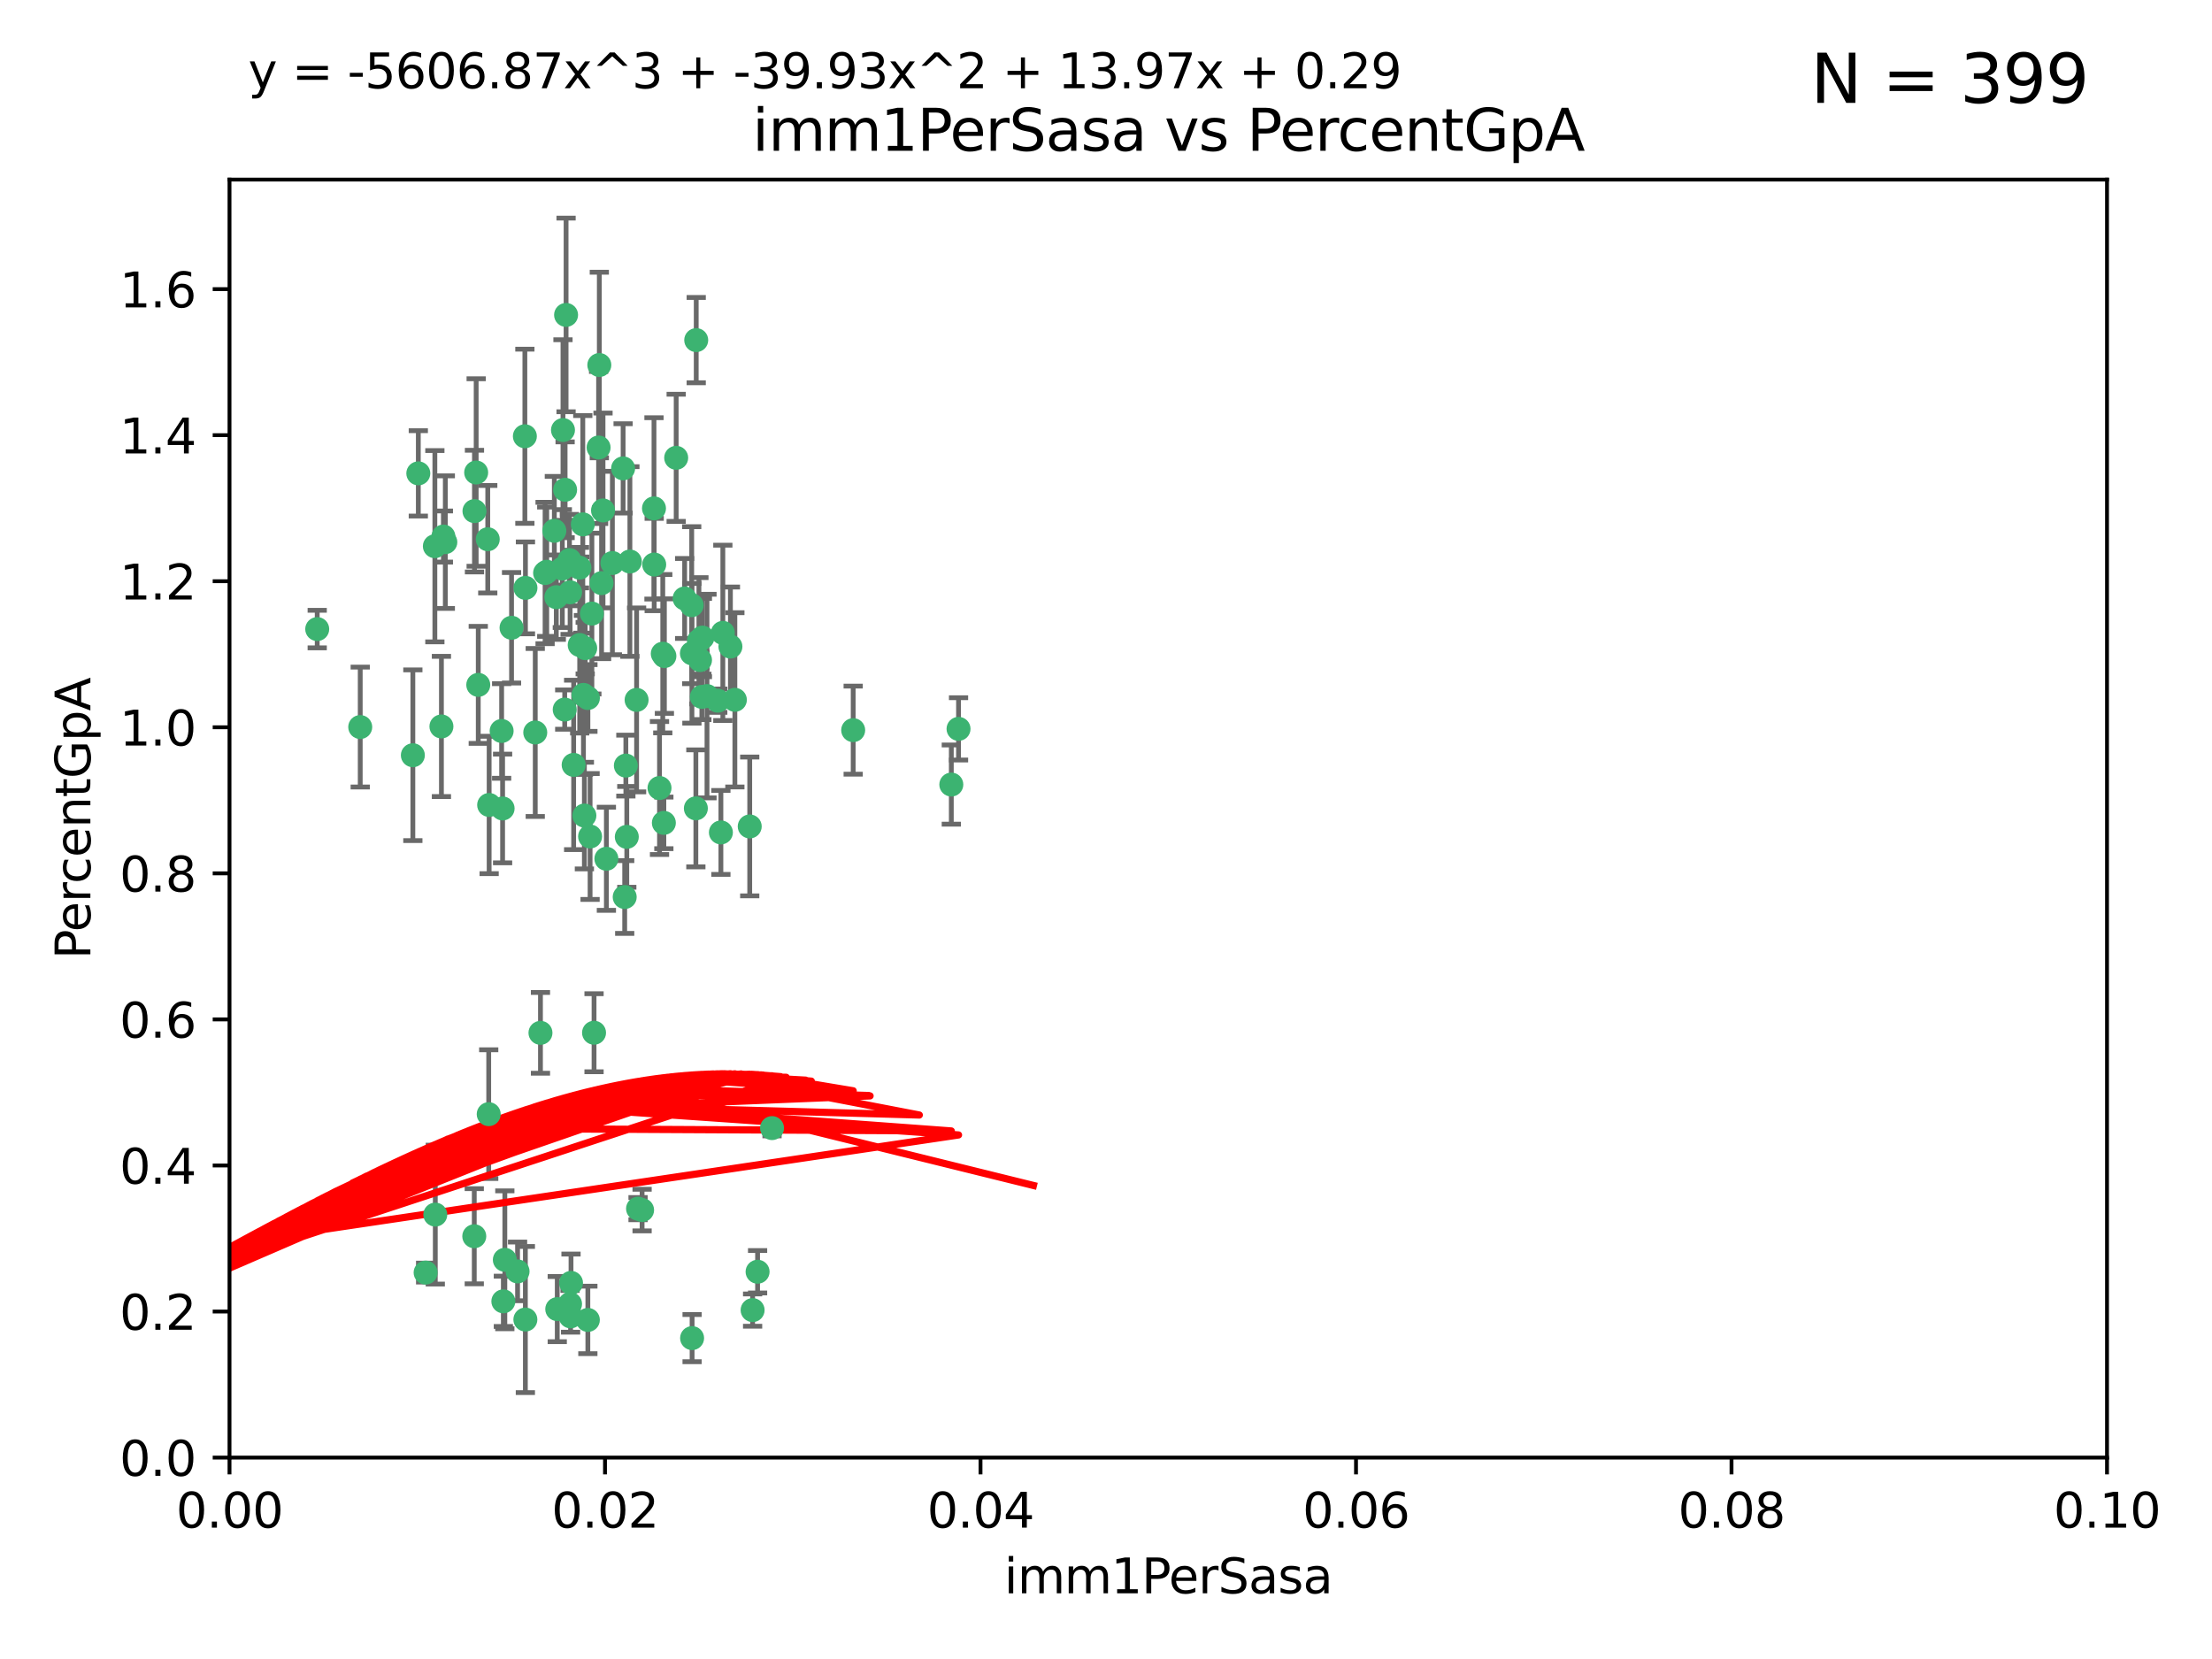<?xml version="1.0" encoding="utf-8" standalone="no"?>
<!DOCTYPE svg PUBLIC "-//W3C//DTD SVG 1.1//EN"
  "http://www.w3.org/Graphics/SVG/1.1/DTD/svg11.dtd">
<svg xmlns:xlink="http://www.w3.org/1999/xlink" width="460.8pt" height="345.6pt" viewBox="0 0 460.8 345.6" xmlns="http://www.w3.org/2000/svg" version="1.1">
 <defs>
  <style type="text/css">*{stroke-linejoin: round; stroke-linecap: butt}</style>
 </defs>
 <g id="figure_1">
  <g id="patch_1">
   <path d="M 0 345.6 
L 460.8 345.6 
L 460.8 0 
L 0 0 
z
" style="fill: #ffffff"/>
  </g>
  <g id="axes_1">
   <g id="patch_2">
    <path d="M 47.81 303.64 
L 438.93 303.64 
L 438.93 37.411 
L 47.81 37.411 
z
" style="fill: #ffffff"/>
   </g>
   <g id="PathCollection_1">
    <defs>
     <path id="m3f58cc5e0a" d="M 0 1.118 
C 0.297 1.118 0.581 1 0.791 0.791 
C 1 0.581 1.118 0.297 1.118 0 
C 1.118 -0.297 1 -0.581 0.791 -0.791 
C 0.581 -1 0.297 -1.118 0 -1.118 
C -0.297 -1.118 -0.581 -1 -0.791 -0.791 
C -1 -0.581 -1.118 -0.297 -1.118 0 
C -1.118 0.297 -1 0.581 -0.791 0.791 
C -0.581 1 -0.297 1.118 0 1.118 
z
" style="stroke: #3cb371"/>
    </defs>
    <g clip-path="url(#p8fd33508f5)">
     <use xlink:href="#m3f58cc5e0a" x="92.769" y="112.935" style="fill: #3cb371; stroke: #3cb371"/>
     <use xlink:href="#m3f58cc5e0a" x="66.082" y="131.048" style="fill: #3cb371; stroke: #3cb371"/>
     <use xlink:href="#m3f58cc5e0a" x="109.34" y="90.88" style="fill: #3cb371; stroke: #3cb371"/>
     <use xlink:href="#m3f58cc5e0a" x="87.143" y="98.611" style="fill: #3cb371; stroke: #3cb371"/>
     <use xlink:href="#m3f58cc5e0a" x="92.367" y="111.768" style="fill: #3cb371; stroke: #3cb371"/>
     <use xlink:href="#m3f58cc5e0a" x="86.005" y="157.33" style="fill: #3cb371; stroke: #3cb371"/>
     <use xlink:href="#m3f58cc5e0a" x="113.553" y="119.368" style="fill: #3cb371; stroke: #3cb371"/>
     <use xlink:href="#m3f58cc5e0a" x="75.042" y="151.457" style="fill: #3cb371; stroke: #3cb371"/>
     <use xlink:href="#m3f58cc5e0a" x="117.924" y="65.606" style="fill: #3cb371; stroke: #3cb371"/>
     <use xlink:href="#m3f58cc5e0a" x="125.619" y="106.338" style="fill: #3cb371; stroke: #3cb371"/>
     <use xlink:href="#m3f58cc5e0a" x="144.138" y="136.097" style="fill: #3cb371; stroke: #3cb371"/>
     <use xlink:href="#m3f58cc5e0a" x="113.895" y="119.105" style="fill: #3cb371; stroke: #3cb371"/>
     <use xlink:href="#m3f58cc5e0a" x="106.564" y="130.776" style="fill: #3cb371; stroke: #3cb371"/>
     <use xlink:href="#m3f58cc5e0a" x="123.297" y="127.82" style="fill: #3cb371; stroke: #3cb371"/>
     <use xlink:href="#m3f58cc5e0a" x="157.819" y="264.927" style="fill: #3cb371; stroke: #3cb371"/>
     <use xlink:href="#m3f58cc5e0a" x="117.722" y="102.028" style="fill: #3cb371; stroke: #3cb371"/>
     <use xlink:href="#m3f58cc5e0a" x="149.521" y="145.966" style="fill: #3cb371; stroke: #3cb371"/>
     <use xlink:href="#m3f58cc5e0a" x="99.194" y="98.431" style="fill: #3cb371; stroke: #3cb371"/>
     <use xlink:href="#m3f58cc5e0a" x="99.631" y="142.672" style="fill: #3cb371; stroke: #3cb371"/>
     <use xlink:href="#m3f58cc5e0a" x="117.142" y="118.446" style="fill: #3cb371; stroke: #3cb371"/>
     <use xlink:href="#m3f58cc5e0a" x="124.698" y="93.226" style="fill: #3cb371; stroke: #3cb371"/>
     <use xlink:href="#m3f58cc5e0a" x="156.182" y="172.163" style="fill: #3cb371; stroke: #3cb371"/>
     <use xlink:href="#m3f58cc5e0a" x="137.389" y="164.157" style="fill: #3cb371; stroke: #3cb371"/>
     <use xlink:href="#m3f58cc5e0a" x="117.64" y="147.818" style="fill: #3cb371; stroke: #3cb371"/>
     <use xlink:href="#m3f58cc5e0a" x="153.088" y="145.786" style="fill: #3cb371; stroke: #3cb371"/>
     <use xlink:href="#m3f58cc5e0a" x="111.503" y="152.588" style="fill: #3cb371; stroke: #3cb371"/>
     <use xlink:href="#m3f58cc5e0a" x="115.888" y="124.404" style="fill: #3cb371; stroke: #3cb371"/>
     <use xlink:href="#m3f58cc5e0a" x="121.907" y="135.021" style="fill: #3cb371; stroke: #3cb371"/>
     <use xlink:href="#m3f58cc5e0a" x="119.501" y="159.342" style="fill: #3cb371; stroke: #3cb371"/>
     <use xlink:href="#m3f58cc5e0a" x="91.957" y="151.333" style="fill: #3cb371; stroke: #3cb371"/>
     <use xlink:href="#m3f58cc5e0a" x="127.571" y="117.288" style="fill: #3cb371; stroke: #3cb371"/>
     <use xlink:href="#m3f58cc5e0a" x="145.826" y="137.505" style="fill: #3cb371; stroke: #3cb371"/>
     <use xlink:href="#m3f58cc5e0a" x="120.761" y="134.369" style="fill: #3cb371; stroke: #3cb371"/>
     <use xlink:href="#m3f58cc5e0a" x="121.408" y="109.235" style="fill: #3cb371; stroke: #3cb371"/>
     <use xlink:href="#m3f58cc5e0a" x="150.581" y="131.834" style="fill: #3cb371; stroke: #3cb371"/>
     <use xlink:href="#m3f58cc5e0a" x="144.094" y="126.071" style="fill: #3cb371; stroke: #3cb371"/>
     <use xlink:href="#m3f58cc5e0a" x="136.237" y="105.903" style="fill: #3cb371; stroke: #3cb371"/>
     <use xlink:href="#m3f58cc5e0a" x="140.861" y="95.371" style="fill: #3cb371; stroke: #3cb371"/>
     <use xlink:href="#m3f58cc5e0a" x="90.591" y="113.783" style="fill: #3cb371; stroke: #3cb371"/>
     <use xlink:href="#m3f58cc5e0a" x="124.849" y="76.037" style="fill: #3cb371; stroke: #3cb371"/>
     <use xlink:href="#m3f58cc5e0a" x="136.281" y="117.606" style="fill: #3cb371; stroke: #3cb371"/>
     <use xlink:href="#m3f58cc5e0a" x="120.714" y="118.255" style="fill: #3cb371; stroke: #3cb371"/>
     <use xlink:href="#m3f58cc5e0a" x="98.841" y="106.473" style="fill: #3cb371; stroke: #3cb371"/>
     <use xlink:href="#m3f58cc5e0a" x="101.609" y="112.334" style="fill: #3cb371; stroke: #3cb371"/>
     <use xlink:href="#m3f58cc5e0a" x="122.473" y="145.408" style="fill: #3cb371; stroke: #3cb371"/>
     <use xlink:href="#m3f58cc5e0a" x="118.763" y="123.385" style="fill: #3cb371; stroke: #3cb371"/>
     <use xlink:href="#m3f58cc5e0a" x="145.597" y="133.482" style="fill: #3cb371; stroke: #3cb371"/>
     <use xlink:href="#m3f58cc5e0a" x="112.589" y="215.161" style="fill: #3cb371; stroke: #3cb371"/>
     <use xlink:href="#m3f58cc5e0a" x="118.629" y="116.673" style="fill: #3cb371; stroke: #3cb371"/>
     <use xlink:href="#m3f58cc5e0a" x="88.664" y="265.1" style="fill: #3cb371; stroke: #3cb371"/>
     <use xlink:href="#m3f58cc5e0a" x="138.294" y="171.42" style="fill: #3cb371; stroke: #3cb371"/>
     <use xlink:href="#m3f58cc5e0a" x="145.036" y="70.852" style="fill: #3cb371; stroke: #3cb371"/>
     <use xlink:href="#m3f58cc5e0a" x="131.218" y="116.973" style="fill: #3cb371; stroke: #3cb371"/>
     <use xlink:href="#m3f58cc5e0a" x="129.806" y="97.572" style="fill: #3cb371; stroke: #3cb371"/>
     <use xlink:href="#m3f58cc5e0a" x="142.623" y="124.669" style="fill: #3cb371; stroke: #3cb371"/>
     <use xlink:href="#m3f58cc5e0a" x="146.211" y="145.171" style="fill: #3cb371; stroke: #3cb371"/>
     <use xlink:href="#m3f58cc5e0a" x="104.701" y="168.419" style="fill: #3cb371; stroke: #3cb371"/>
     <use xlink:href="#m3f58cc5e0a" x="123.75" y="215.139" style="fill: #3cb371; stroke: #3cb371"/>
     <use xlink:href="#m3f58cc5e0a" x="138.067" y="136.178" style="fill: #3cb371; stroke: #3cb371"/>
     <use xlink:href="#m3f58cc5e0a" x="133.76" y="252.077" style="fill: #3cb371; stroke: #3cb371"/>
     <use xlink:href="#m3f58cc5e0a" x="146.324" y="132.82" style="fill: #3cb371; stroke: #3cb371"/>
     <use xlink:href="#m3f58cc5e0a" x="130.377" y="159.488" style="fill: #3cb371; stroke: #3cb371"/>
     <use xlink:href="#m3f58cc5e0a" x="152.16" y="134.689" style="fill: #3cb371; stroke: #3cb371"/>
     <use xlink:href="#m3f58cc5e0a" x="117.279" y="89.586" style="fill: #3cb371; stroke: #3cb371"/>
     <use xlink:href="#m3f58cc5e0a" x="126.321" y="178.897" style="fill: #3cb371; stroke: #3cb371"/>
     <use xlink:href="#m3f58cc5e0a" x="98.799" y="257.532" style="fill: #3cb371; stroke: #3cb371"/>
     <use xlink:href="#m3f58cc5e0a" x="198.175" y="163.438" style="fill: #3cb371; stroke: #3cb371"/>
     <use xlink:href="#m3f58cc5e0a" x="90.68" y="253.025" style="fill: #3cb371; stroke: #3cb371"/>
     <use xlink:href="#m3f58cc5e0a" x="199.68" y="151.836" style="fill: #3cb371; stroke: #3cb371"/>
     <use xlink:href="#m3f58cc5e0a" x="104.499" y="152.276" style="fill: #3cb371; stroke: #3cb371"/>
     <use xlink:href="#m3f58cc5e0a" x="115.48" y="110.571" style="fill: #3cb371; stroke: #3cb371"/>
     <use xlink:href="#m3f58cc5e0a" x="125.32" y="121.476" style="fill: #3cb371; stroke: #3cb371"/>
     <use xlink:href="#m3f58cc5e0a" x="118.753" y="271.637" style="fill: #3cb371; stroke: #3cb371"/>
     <use xlink:href="#m3f58cc5e0a" x="118.953" y="267.252" style="fill: #3cb371; stroke: #3cb371"/>
     <use xlink:href="#m3f58cc5e0a" x="130.136" y="186.867" style="fill: #3cb371; stroke: #3cb371"/>
     <use xlink:href="#m3f58cc5e0a" x="138.406" y="136.674" style="fill: #3cb371; stroke: #3cb371"/>
     <use xlink:href="#m3f58cc5e0a" x="177.734" y="152.103" style="fill: #3cb371; stroke: #3cb371"/>
     <use xlink:href="#m3f58cc5e0a" x="118.864" y="274.227" style="fill: #3cb371; stroke: #3cb371"/>
     <use xlink:href="#m3f58cc5e0a" x="121.738" y="169.899" style="fill: #3cb371; stroke: #3cb371"/>
     <use xlink:href="#m3f58cc5e0a" x="130.573" y="174.332" style="fill: #3cb371; stroke: #3cb371"/>
     <use xlink:href="#m3f58cc5e0a" x="144.176" y="278.753" style="fill: #3cb371; stroke: #3cb371"/>
     <use xlink:href="#m3f58cc5e0a" x="144.961" y="168.396" style="fill: #3cb371; stroke: #3cb371"/>
     <use xlink:href="#m3f58cc5e0a" x="104.858" y="271.09" style="fill: #3cb371; stroke: #3cb371"/>
     <use xlink:href="#m3f58cc5e0a" x="132.615" y="145.801" style="fill: #3cb371; stroke: #3cb371"/>
     <use xlink:href="#m3f58cc5e0a" x="109.444" y="274.884" style="fill: #3cb371; stroke: #3cb371"/>
     <use xlink:href="#m3f58cc5e0a" x="101.808" y="232.101" style="fill: #3cb371; stroke: #3cb371"/>
     <use xlink:href="#m3f58cc5e0a" x="150.176" y="173.41" style="fill: #3cb371; stroke: #3cb371"/>
     <use xlink:href="#m3f58cc5e0a" x="116.086" y="272.711" style="fill: #3cb371; stroke: #3cb371"/>
     <use xlink:href="#m3f58cc5e0a" x="105.166" y="262.443" style="fill: #3cb371; stroke: #3cb371"/>
     <use xlink:href="#m3f58cc5e0a" x="101.898" y="167.688" style="fill: #3cb371; stroke: #3cb371"/>
     <use xlink:href="#m3f58cc5e0a" x="109.461" y="122.465" style="fill: #3cb371; stroke: #3cb371"/>
     <use xlink:href="#m3f58cc5e0a" x="107.818" y="264.858" style="fill: #3cb371; stroke: #3cb371"/>
     <use xlink:href="#m3f58cc5e0a" x="122.462" y="274.965" style="fill: #3cb371; stroke: #3cb371"/>
     <use xlink:href="#m3f58cc5e0a" x="121.544" y="144.762" style="fill: #3cb371; stroke: #3cb371"/>
     <use xlink:href="#m3f58cc5e0a" x="147.28" y="145.004" style="fill: #3cb371; stroke: #3cb371"/>
     <use xlink:href="#m3f58cc5e0a" x="132.917" y="251.785" style="fill: #3cb371; stroke: #3cb371"/>
     <use xlink:href="#m3f58cc5e0a" x="156.783" y="272.918" style="fill: #3cb371; stroke: #3cb371"/>
     <use xlink:href="#m3f58cc5e0a" x="160.83" y="235.004" style="fill: #3cb371; stroke: #3cb371"/>
     <use xlink:href="#m3f58cc5e0a" x="122.926" y="174.257" style="fill: #3cb371; stroke: #3cb371"/>
    </g>
   </g>
   <g id="matplotlib.axis_1">
    <g id="xtick_1">
     <g id="line2d_1">
      <defs>
       <path id="mbab0cd662d" d="M 0 0 
L 0 3.5 
" style="stroke: #000000; stroke-width: 0.8"/>
      </defs>
      <g>
       <use xlink:href="#mbab0cd662d" x="47.81" y="303.64" style="stroke: #000000; stroke-width: 0.8"/>
      </g>
     </g>
     <g id="text_1">
      <!-- 0.00 -->
      <g transform="translate(36.677 318.238)scale(0.1 -0.1)">
       <defs>
        <path id="DejaVuSans-30" d="M 2034 4250 
Q 1547 4250 1301 3770 
Q 1056 3291 1056 2328 
Q 1056 1369 1301 889 
Q 1547 409 2034 409 
Q 2525 409 2770 889 
Q 3016 1369 3016 2328 
Q 3016 3291 2770 3770 
Q 2525 4250 2034 4250 
z
M 2034 4750 
Q 2819 4750 3233 4129 
Q 3647 3509 3647 2328 
Q 3647 1150 3233 529 
Q 2819 -91 2034 -91 
Q 1250 -91 836 529 
Q 422 1150 422 2328 
Q 422 3509 836 4129 
Q 1250 4750 2034 4750 
z
" transform="scale(0.016)"/>
        <path id="DejaVuSans-2e" d="M 684 794 
L 1344 794 
L 1344 0 
L 684 0 
L 684 794 
z
" transform="scale(0.016)"/>
       </defs>
       <use xlink:href="#DejaVuSans-30"/>
       <use xlink:href="#DejaVuSans-2e" x="63.623"/>
       <use xlink:href="#DejaVuSans-30" x="95.41"/>
       <use xlink:href="#DejaVuSans-30" x="159.033"/>
      </g>
     </g>
    </g>
    <g id="xtick_2">
     <g id="line2d_2">
      <g>
       <use xlink:href="#mbab0cd662d" x="126.034" y="303.64" style="stroke: #000000; stroke-width: 0.8"/>
      </g>
     </g>
     <g id="text_2">
      <!-- 0.02 -->
      <g transform="translate(114.901 318.238)scale(0.1 -0.1)">
       <defs>
        <path id="DejaVuSans-32" d="M 1228 531 
L 3431 531 
L 3431 0 
L 469 0 
L 469 531 
Q 828 903 1448 1529 
Q 2069 2156 2228 2338 
Q 2531 2678 2651 2914 
Q 2772 3150 2772 3378 
Q 2772 3750 2511 3984 
Q 2250 4219 1831 4219 
Q 1534 4219 1204 4116 
Q 875 4013 500 3803 
L 500 4441 
Q 881 4594 1212 4672 
Q 1544 4750 1819 4750 
Q 2544 4750 2975 4387 
Q 3406 4025 3406 3419 
Q 3406 3131 3298 2873 
Q 3191 2616 2906 2266 
Q 2828 2175 2409 1742 
Q 1991 1309 1228 531 
z
" transform="scale(0.016)"/>
       </defs>
       <use xlink:href="#DejaVuSans-30"/>
       <use xlink:href="#DejaVuSans-2e" x="63.623"/>
       <use xlink:href="#DejaVuSans-30" x="95.41"/>
       <use xlink:href="#DejaVuSans-32" x="159.033"/>
      </g>
     </g>
    </g>
    <g id="xtick_3">
     <g id="line2d_3">
      <g>
       <use xlink:href="#mbab0cd662d" x="204.258" y="303.64" style="stroke: #000000; stroke-width: 0.8"/>
      </g>
     </g>
     <g id="text_3">
      <!-- 0.04 -->
      <g transform="translate(193.125 318.238)scale(0.1 -0.1)">
       <defs>
        <path id="DejaVuSans-34" d="M 2419 4116 
L 825 1625 
L 2419 1625 
L 2419 4116 
z
M 2253 4666 
L 3047 4666 
L 3047 1625 
L 3713 1625 
L 3713 1100 
L 3047 1100 
L 3047 0 
L 2419 0 
L 2419 1100 
L 313 1100 
L 313 1709 
L 2253 4666 
z
" transform="scale(0.016)"/>
       </defs>
       <use xlink:href="#DejaVuSans-30"/>
       <use xlink:href="#DejaVuSans-2e" x="63.623"/>
       <use xlink:href="#DejaVuSans-30" x="95.41"/>
       <use xlink:href="#DejaVuSans-34" x="159.033"/>
      </g>
     </g>
    </g>
    <g id="xtick_4">
     <g id="line2d_4">
      <g>
       <use xlink:href="#mbab0cd662d" x="282.482" y="303.64" style="stroke: #000000; stroke-width: 0.8"/>
      </g>
     </g>
     <g id="text_4">
      <!-- 0.06 -->
      <g transform="translate(271.349 318.238)scale(0.1 -0.1)">
       <defs>
        <path id="DejaVuSans-36" d="M 2113 2584 
Q 1688 2584 1439 2293 
Q 1191 2003 1191 1497 
Q 1191 994 1439 701 
Q 1688 409 2113 409 
Q 2538 409 2786 701 
Q 3034 994 3034 1497 
Q 3034 2003 2786 2293 
Q 2538 2584 2113 2584 
z
M 3366 4563 
L 3366 3988 
Q 3128 4100 2886 4159 
Q 2644 4219 2406 4219 
Q 1781 4219 1451 3797 
Q 1122 3375 1075 2522 
Q 1259 2794 1537 2939 
Q 1816 3084 2150 3084 
Q 2853 3084 3261 2657 
Q 3669 2231 3669 1497 
Q 3669 778 3244 343 
Q 2819 -91 2113 -91 
Q 1303 -91 875 529 
Q 447 1150 447 2328 
Q 447 3434 972 4092 
Q 1497 4750 2381 4750 
Q 2619 4750 2861 4703 
Q 3103 4656 3366 4563 
z
" transform="scale(0.016)"/>
       </defs>
       <use xlink:href="#DejaVuSans-30"/>
       <use xlink:href="#DejaVuSans-2e" x="63.623"/>
       <use xlink:href="#DejaVuSans-30" x="95.41"/>
       <use xlink:href="#DejaVuSans-36" x="159.033"/>
      </g>
     </g>
    </g>
    <g id="xtick_5">
     <g id="line2d_5">
      <g>
       <use xlink:href="#mbab0cd662d" x="360.706" y="303.64" style="stroke: #000000; stroke-width: 0.8"/>
      </g>
     </g>
     <g id="text_5">
      <!-- 0.08 -->
      <g transform="translate(349.573 318.238)scale(0.1 -0.1)">
       <defs>
        <path id="DejaVuSans-38" d="M 2034 2216 
Q 1584 2216 1326 1975 
Q 1069 1734 1069 1313 
Q 1069 891 1326 650 
Q 1584 409 2034 409 
Q 2484 409 2743 651 
Q 3003 894 3003 1313 
Q 3003 1734 2745 1975 
Q 2488 2216 2034 2216 
z
M 1403 2484 
Q 997 2584 770 2862 
Q 544 3141 544 3541 
Q 544 4100 942 4425 
Q 1341 4750 2034 4750 
Q 2731 4750 3128 4425 
Q 3525 4100 3525 3541 
Q 3525 3141 3298 2862 
Q 3072 2584 2669 2484 
Q 3125 2378 3379 2068 
Q 3634 1759 3634 1313 
Q 3634 634 3220 271 
Q 2806 -91 2034 -91 
Q 1263 -91 848 271 
Q 434 634 434 1313 
Q 434 1759 690 2068 
Q 947 2378 1403 2484 
z
M 1172 3481 
Q 1172 3119 1398 2916 
Q 1625 2713 2034 2713 
Q 2441 2713 2670 2916 
Q 2900 3119 2900 3481 
Q 2900 3844 2670 4047 
Q 2441 4250 2034 4250 
Q 1625 4250 1398 4047 
Q 1172 3844 1172 3481 
z
" transform="scale(0.016)"/>
       </defs>
       <use xlink:href="#DejaVuSans-30"/>
       <use xlink:href="#DejaVuSans-2e" x="63.623"/>
       <use xlink:href="#DejaVuSans-30" x="95.41"/>
       <use xlink:href="#DejaVuSans-38" x="159.033"/>
      </g>
     </g>
    </g>
    <g id="xtick_6">
     <g id="line2d_6">
      <g>
       <use xlink:href="#mbab0cd662d" x="438.93" y="303.64" style="stroke: #000000; stroke-width: 0.8"/>
      </g>
     </g>
     <g id="text_6">
      <!-- 0.10 -->
      <g transform="translate(427.797 318.238)scale(0.1 -0.1)">
       <defs>
        <path id="DejaVuSans-31" d="M 794 531 
L 1825 531 
L 1825 4091 
L 703 3866 
L 703 4441 
L 1819 4666 
L 2450 4666 
L 2450 531 
L 3481 531 
L 3481 0 
L 794 0 
L 794 531 
z
" transform="scale(0.016)"/>
       </defs>
       <use xlink:href="#DejaVuSans-30"/>
       <use xlink:href="#DejaVuSans-2e" x="63.623"/>
       <use xlink:href="#DejaVuSans-31" x="95.41"/>
       <use xlink:href="#DejaVuSans-30" x="159.033"/>
      </g>
     </g>
    </g>
    <g id="text_7">
     <!-- imm1PerSasa -->
     <g transform="translate(209.186 331.917)scale(0.1 -0.1)">
      <defs>
       <path id="DejaVuSans-69" d="M 603 3500 
L 1178 3500 
L 1178 0 
L 603 0 
L 603 3500 
z
M 603 4863 
L 1178 4863 
L 1178 4134 
L 603 4134 
L 603 4863 
z
" transform="scale(0.016)"/>
       <path id="DejaVuSans-6d" d="M 3328 2828 
Q 3544 3216 3844 3400 
Q 4144 3584 4550 3584 
Q 5097 3584 5394 3201 
Q 5691 2819 5691 2113 
L 5691 0 
L 5113 0 
L 5113 2094 
Q 5113 2597 4934 2840 
Q 4756 3084 4391 3084 
Q 3944 3084 3684 2787 
Q 3425 2491 3425 1978 
L 3425 0 
L 2847 0 
L 2847 2094 
Q 2847 2600 2669 2842 
Q 2491 3084 2119 3084 
Q 1678 3084 1418 2786 
Q 1159 2488 1159 1978 
L 1159 0 
L 581 0 
L 581 3500 
L 1159 3500 
L 1159 2956 
Q 1356 3278 1631 3431 
Q 1906 3584 2284 3584 
Q 2666 3584 2933 3390 
Q 3200 3197 3328 2828 
z
" transform="scale(0.016)"/>
       <path id="DejaVuSans-50" d="M 1259 4147 
L 1259 2394 
L 2053 2394 
Q 2494 2394 2734 2622 
Q 2975 2850 2975 3272 
Q 2975 3691 2734 3919 
Q 2494 4147 2053 4147 
L 1259 4147 
z
M 628 4666 
L 2053 4666 
Q 2838 4666 3239 4311 
Q 3641 3956 3641 3272 
Q 3641 2581 3239 2228 
Q 2838 1875 2053 1875 
L 1259 1875 
L 1259 0 
L 628 0 
L 628 4666 
z
" transform="scale(0.016)"/>
       <path id="DejaVuSans-65" d="M 3597 1894 
L 3597 1613 
L 953 1613 
Q 991 1019 1311 708 
Q 1631 397 2203 397 
Q 2534 397 2845 478 
Q 3156 559 3463 722 
L 3463 178 
Q 3153 47 2828 -22 
Q 2503 -91 2169 -91 
Q 1331 -91 842 396 
Q 353 884 353 1716 
Q 353 2575 817 3079 
Q 1281 3584 2069 3584 
Q 2775 3584 3186 3129 
Q 3597 2675 3597 1894 
z
M 3022 2063 
Q 3016 2534 2758 2815 
Q 2500 3097 2075 3097 
Q 1594 3097 1305 2825 
Q 1016 2553 972 2059 
L 3022 2063 
z
" transform="scale(0.016)"/>
       <path id="DejaVuSans-72" d="M 2631 2963 
Q 2534 3019 2420 3045 
Q 2306 3072 2169 3072 
Q 1681 3072 1420 2755 
Q 1159 2438 1159 1844 
L 1159 0 
L 581 0 
L 581 3500 
L 1159 3500 
L 1159 2956 
Q 1341 3275 1631 3429 
Q 1922 3584 2338 3584 
Q 2397 3584 2469 3576 
Q 2541 3569 2628 3553 
L 2631 2963 
z
" transform="scale(0.016)"/>
       <path id="DejaVuSans-53" d="M 3425 4513 
L 3425 3897 
Q 3066 4069 2747 4153 
Q 2428 4238 2131 4238 
Q 1616 4238 1336 4038 
Q 1056 3838 1056 3469 
Q 1056 3159 1242 3001 
Q 1428 2844 1947 2747 
L 2328 2669 
Q 3034 2534 3370 2195 
Q 3706 1856 3706 1288 
Q 3706 609 3251 259 
Q 2797 -91 1919 -91 
Q 1588 -91 1214 -16 
Q 841 59 441 206 
L 441 856 
Q 825 641 1194 531 
Q 1563 422 1919 422 
Q 2459 422 2753 634 
Q 3047 847 3047 1241 
Q 3047 1584 2836 1778 
Q 2625 1972 2144 2069 
L 1759 2144 
Q 1053 2284 737 2584 
Q 422 2884 422 3419 
Q 422 4038 858 4394 
Q 1294 4750 2059 4750 
Q 2388 4750 2728 4690 
Q 3069 4631 3425 4513 
z
" transform="scale(0.016)"/>
       <path id="DejaVuSans-61" d="M 2194 1759 
Q 1497 1759 1228 1600 
Q 959 1441 959 1056 
Q 959 750 1161 570 
Q 1363 391 1709 391 
Q 2188 391 2477 730 
Q 2766 1069 2766 1631 
L 2766 1759 
L 2194 1759 
z
M 3341 1997 
L 3341 0 
L 2766 0 
L 2766 531 
Q 2569 213 2275 61 
Q 1981 -91 1556 -91 
Q 1019 -91 701 211 
Q 384 513 384 1019 
Q 384 1609 779 1909 
Q 1175 2209 1959 2209 
L 2766 2209 
L 2766 2266 
Q 2766 2663 2505 2880 
Q 2244 3097 1772 3097 
Q 1472 3097 1187 3025 
Q 903 2953 641 2809 
L 641 3341 
Q 956 3463 1253 3523 
Q 1550 3584 1831 3584 
Q 2591 3584 2966 3190 
Q 3341 2797 3341 1997 
z
" transform="scale(0.016)"/>
       <path id="DejaVuSans-73" d="M 2834 3397 
L 2834 2853 
Q 2591 2978 2328 3040 
Q 2066 3103 1784 3103 
Q 1356 3103 1142 2972 
Q 928 2841 928 2578 
Q 928 2378 1081 2264 
Q 1234 2150 1697 2047 
L 1894 2003 
Q 2506 1872 2764 1633 
Q 3022 1394 3022 966 
Q 3022 478 2636 193 
Q 2250 -91 1575 -91 
Q 1294 -91 989 -36 
Q 684 19 347 128 
L 347 722 
Q 666 556 975 473 
Q 1284 391 1588 391 
Q 1994 391 2212 530 
Q 2431 669 2431 922 
Q 2431 1156 2273 1281 
Q 2116 1406 1581 1522 
L 1381 1569 
Q 847 1681 609 1914 
Q 372 2147 372 2553 
Q 372 3047 722 3315 
Q 1072 3584 1716 3584 
Q 2034 3584 2315 3537 
Q 2597 3491 2834 3397 
z
" transform="scale(0.016)"/>
      </defs>
      <use xlink:href="#DejaVuSans-69"/>
      <use xlink:href="#DejaVuSans-6d" x="27.783"/>
      <use xlink:href="#DejaVuSans-6d" x="125.195"/>
      <use xlink:href="#DejaVuSans-31" x="222.607"/>
      <use xlink:href="#DejaVuSans-50" x="286.23"/>
      <use xlink:href="#DejaVuSans-65" x="342.908"/>
      <use xlink:href="#DejaVuSans-72" x="404.432"/>
      <use xlink:href="#DejaVuSans-53" x="445.545"/>
      <use xlink:href="#DejaVuSans-61" x="509.021"/>
      <use xlink:href="#DejaVuSans-73" x="570.301"/>
      <use xlink:href="#DejaVuSans-61" x="622.4"/>
     </g>
    </g>
   </g>
   <g id="matplotlib.axis_2">
    <g id="ytick_1">
     <g id="line2d_7">
      <defs>
       <path id="me3237822af" d="M 0 0 
L -3.5 0 
" style="stroke: #000000; stroke-width: 0.8"/>
      </defs>
      <g>
       <use xlink:href="#me3237822af" x="47.81" y="303.64" style="stroke: #000000; stroke-width: 0.8"/>
      </g>
     </g>
     <g id="text_8">
      <!-- 0.0 -->
      <g transform="translate(24.907 307.439)scale(0.1 -0.1)">
       <use xlink:href="#DejaVuSans-30"/>
       <use xlink:href="#DejaVuSans-2e" x="63.623"/>
       <use xlink:href="#DejaVuSans-30" x="95.41"/>
      </g>
     </g>
    </g>
    <g id="ytick_2">
     <g id="line2d_8">
      <g>
       <use xlink:href="#me3237822af" x="47.81" y="273.214" style="stroke: #000000; stroke-width: 0.8"/>
      </g>
     </g>
     <g id="text_9">
      <!-- 0.2 -->
      <g transform="translate(24.907 277.013)scale(0.1 -0.1)">
       <use xlink:href="#DejaVuSans-30"/>
       <use xlink:href="#DejaVuSans-2e" x="63.623"/>
       <use xlink:href="#DejaVuSans-32" x="95.41"/>
      </g>
     </g>
    </g>
    <g id="ytick_3">
     <g id="line2d_9">
      <g>
       <use xlink:href="#me3237822af" x="47.81" y="242.788" style="stroke: #000000; stroke-width: 0.8"/>
      </g>
     </g>
     <g id="text_10">
      <!-- 0.4 -->
      <g transform="translate(24.907 246.587)scale(0.1 -0.1)">
       <use xlink:href="#DejaVuSans-30"/>
       <use xlink:href="#DejaVuSans-2e" x="63.623"/>
       <use xlink:href="#DejaVuSans-34" x="95.41"/>
      </g>
     </g>
    </g>
    <g id="ytick_4">
     <g id="line2d_10">
      <g>
       <use xlink:href="#me3237822af" x="47.81" y="212.362" style="stroke: #000000; stroke-width: 0.8"/>
      </g>
     </g>
     <g id="text_11">
      <!-- 0.6 -->
      <g transform="translate(24.907 216.161)scale(0.1 -0.1)">
       <use xlink:href="#DejaVuSans-30"/>
       <use xlink:href="#DejaVuSans-2e" x="63.623"/>
       <use xlink:href="#DejaVuSans-36" x="95.41"/>
      </g>
     </g>
    </g>
    <g id="ytick_5">
     <g id="line2d_11">
      <g>
       <use xlink:href="#me3237822af" x="47.81" y="181.935" style="stroke: #000000; stroke-width: 0.8"/>
      </g>
     </g>
     <g id="text_12">
      <!-- 0.8 -->
      <g transform="translate(24.907 185.735)scale(0.1 -0.1)">
       <use xlink:href="#DejaVuSans-30"/>
       <use xlink:href="#DejaVuSans-2e" x="63.623"/>
       <use xlink:href="#DejaVuSans-38" x="95.41"/>
      </g>
     </g>
    </g>
    <g id="ytick_6">
     <g id="line2d_12">
      <g>
       <use xlink:href="#me3237822af" x="47.81" y="151.509" style="stroke: #000000; stroke-width: 0.8"/>
      </g>
     </g>
     <g id="text_13">
      <!-- 1.0 -->
      <g transform="translate(24.907 155.308)scale(0.1 -0.1)">
       <use xlink:href="#DejaVuSans-31"/>
       <use xlink:href="#DejaVuSans-2e" x="63.623"/>
       <use xlink:href="#DejaVuSans-30" x="95.41"/>
      </g>
     </g>
    </g>
    <g id="ytick_7">
     <g id="line2d_13">
      <g>
       <use xlink:href="#me3237822af" x="47.81" y="121.083" style="stroke: #000000; stroke-width: 0.8"/>
      </g>
     </g>
     <g id="text_14">
      <!-- 1.2 -->
      <g transform="translate(24.907 124.882)scale(0.1 -0.1)">
       <use xlink:href="#DejaVuSans-31"/>
       <use xlink:href="#DejaVuSans-2e" x="63.623"/>
       <use xlink:href="#DejaVuSans-32" x="95.41"/>
      </g>
     </g>
    </g>
    <g id="ytick_8">
     <g id="line2d_14">
      <g>
       <use xlink:href="#me3237822af" x="47.81" y="90.657" style="stroke: #000000; stroke-width: 0.8"/>
      </g>
     </g>
     <g id="text_15">
      <!-- 1.4 -->
      <g transform="translate(24.907 94.456)scale(0.1 -0.1)">
       <use xlink:href="#DejaVuSans-31"/>
       <use xlink:href="#DejaVuSans-2e" x="63.623"/>
       <use xlink:href="#DejaVuSans-34" x="95.41"/>
      </g>
     </g>
    </g>
    <g id="ytick_9">
     <g id="line2d_15">
      <g>
       <use xlink:href="#me3237822af" x="47.81" y="60.231" style="stroke: #000000; stroke-width: 0.8"/>
      </g>
     </g>
     <g id="text_16">
      <!-- 1.6 -->
      <g transform="translate(24.907 64.03)scale(0.1 -0.1)">
       <use xlink:href="#DejaVuSans-31"/>
       <use xlink:href="#DejaVuSans-2e" x="63.623"/>
       <use xlink:href="#DejaVuSans-36" x="95.41"/>
      </g>
     </g>
    </g>
    <g id="text_17">
     <!-- PercentGpA -->
     <g transform="translate(18.827 199.802)rotate(-90)scale(0.1 -0.1)">
      <defs>
       <path id="DejaVuSans-63" d="M 3122 3366 
L 3122 2828 
Q 2878 2963 2633 3030 
Q 2388 3097 2138 3097 
Q 1578 3097 1268 2742 
Q 959 2388 959 1747 
Q 959 1106 1268 751 
Q 1578 397 2138 397 
Q 2388 397 2633 464 
Q 2878 531 3122 666 
L 3122 134 
Q 2881 22 2623 -34 
Q 2366 -91 2075 -91 
Q 1284 -91 818 406 
Q 353 903 353 1747 
Q 353 2603 823 3093 
Q 1294 3584 2113 3584 
Q 2378 3584 2631 3529 
Q 2884 3475 3122 3366 
z
" transform="scale(0.016)"/>
       <path id="DejaVuSans-6e" d="M 3513 2113 
L 3513 0 
L 2938 0 
L 2938 2094 
Q 2938 2591 2744 2837 
Q 2550 3084 2163 3084 
Q 1697 3084 1428 2787 
Q 1159 2491 1159 1978 
L 1159 0 
L 581 0 
L 581 3500 
L 1159 3500 
L 1159 2956 
Q 1366 3272 1645 3428 
Q 1925 3584 2291 3584 
Q 2894 3584 3203 3211 
Q 3513 2838 3513 2113 
z
" transform="scale(0.016)"/>
       <path id="DejaVuSans-74" d="M 1172 4494 
L 1172 3500 
L 2356 3500 
L 2356 3053 
L 1172 3053 
L 1172 1153 
Q 1172 725 1289 603 
Q 1406 481 1766 481 
L 2356 481 
L 2356 0 
L 1766 0 
Q 1100 0 847 248 
Q 594 497 594 1153 
L 594 3053 
L 172 3053 
L 172 3500 
L 594 3500 
L 594 4494 
L 1172 4494 
z
" transform="scale(0.016)"/>
       <path id="DejaVuSans-47" d="M 3809 666 
L 3809 1919 
L 2778 1919 
L 2778 2438 
L 4434 2438 
L 4434 434 
Q 4069 175 3628 42 
Q 3188 -91 2688 -91 
Q 1594 -91 976 548 
Q 359 1188 359 2328 
Q 359 3472 976 4111 
Q 1594 4750 2688 4750 
Q 3144 4750 3555 4637 
Q 3966 4525 4313 4306 
L 4313 3634 
Q 3963 3931 3569 4081 
Q 3175 4231 2741 4231 
Q 1884 4231 1454 3753 
Q 1025 3275 1025 2328 
Q 1025 1384 1454 906 
Q 1884 428 2741 428 
Q 3075 428 3337 486 
Q 3600 544 3809 666 
z
" transform="scale(0.016)"/>
       <path id="DejaVuSans-70" d="M 1159 525 
L 1159 -1331 
L 581 -1331 
L 581 3500 
L 1159 3500 
L 1159 2969 
Q 1341 3281 1617 3432 
Q 1894 3584 2278 3584 
Q 2916 3584 3314 3078 
Q 3713 2572 3713 1747 
Q 3713 922 3314 415 
Q 2916 -91 2278 -91 
Q 1894 -91 1617 61 
Q 1341 213 1159 525 
z
M 3116 1747 
Q 3116 2381 2855 2742 
Q 2594 3103 2138 3103 
Q 1681 3103 1420 2742 
Q 1159 2381 1159 1747 
Q 1159 1113 1420 752 
Q 1681 391 2138 391 
Q 2594 391 2855 752 
Q 3116 1113 3116 1747 
z
" transform="scale(0.016)"/>
       <path id="DejaVuSans-41" d="M 2188 4044 
L 1331 1722 
L 3047 1722 
L 2188 4044 
z
M 1831 4666 
L 2547 4666 
L 4325 0 
L 3669 0 
L 3244 1197 
L 1141 1197 
L 716 0 
L 50 0 
L 1831 4666 
z
" transform="scale(0.016)"/>
      </defs>
      <use xlink:href="#DejaVuSans-50"/>
      <use xlink:href="#DejaVuSans-65" x="56.678"/>
      <use xlink:href="#DejaVuSans-72" x="118.201"/>
      <use xlink:href="#DejaVuSans-63" x="157.064"/>
      <use xlink:href="#DejaVuSans-65" x="212.045"/>
      <use xlink:href="#DejaVuSans-6e" x="273.568"/>
      <use xlink:href="#DejaVuSans-74" x="336.947"/>
      <use xlink:href="#DejaVuSans-47" x="376.156"/>
      <use xlink:href="#DejaVuSans-70" x="453.646"/>
      <use xlink:href="#DejaVuSans-41" x="517.123"/>
     </g>
    </g>
   </g>
   <g id="LineCollection_1">
    <path d="M 92.769 126.742 
L 92.769 99.128 
" clip-path="url(#p8fd33508f5)" style="fill: none; stroke: #696969"/>
    <path d="M 66.082 134.958 
L 66.082 127.138 
" clip-path="url(#p8fd33508f5)" style="fill: none; stroke: #696969"/>
    <path d="M 109.34 109.021 
L 109.34 72.739 
" clip-path="url(#p8fd33508f5)" style="fill: none; stroke: #696969"/>
    <path d="M 87.143 107.5 
L 87.143 89.723 
" clip-path="url(#p8fd33508f5)" style="fill: none; stroke: #696969"/>
    <path d="M 92.367 117.091 
L 92.367 106.444 
" clip-path="url(#p8fd33508f5)" style="fill: none; stroke: #696969"/>
    <path d="M 86.005 175.107 
L 86.005 139.552 
" clip-path="url(#p8fd33508f5)" style="fill: none; stroke: #696969"/>
    <path d="M 113.553 134.091 
L 113.553 104.645 
" clip-path="url(#p8fd33508f5)" style="fill: none; stroke: #696969"/>
    <path d="M 75.042 163.945 
L 75.042 138.968 
" clip-path="url(#p8fd33508f5)" style="fill: none; stroke: #696969"/>
    <path d="M 117.924 85.777 
L 117.924 45.434 
" clip-path="url(#p8fd33508f5)" style="fill: none; stroke: #696969"/>
    <path d="M 125.619 126.63 
L 125.619 86.046 
" clip-path="url(#p8fd33508f5)" style="fill: none; stroke: #696969"/>
    <path d="M 144.138 150.645 
L 144.138 121.55 
" clip-path="url(#p8fd33508f5)" style="fill: none; stroke: #696969"/>
    <path d="M 113.895 132.572 
L 113.895 105.638 
" clip-path="url(#p8fd33508f5)" style="fill: none; stroke: #696969"/>
    <path d="M 106.564 142.284 
L 106.564 119.267 
" clip-path="url(#p8fd33508f5)" style="fill: none; stroke: #696969"/>
    <path d="M 123.297 144.568 
L 123.297 111.073 
" clip-path="url(#p8fd33508f5)" style="fill: none; stroke: #696969"/>
    <path d="M 157.819 269.346 
L 157.819 260.509 
" clip-path="url(#p8fd33508f5)" style="fill: none; stroke: #696969"/>
    <path d="M 117.722 112.003 
L 117.722 92.053 
" clip-path="url(#p8fd33508f5)" style="fill: none; stroke: #696969"/>
    <path d="M 149.521 148.397 
L 149.521 143.536 
" clip-path="url(#p8fd33508f5)" style="fill: none; stroke: #696969"/>
    <path d="M 99.194 117.96 
L 99.194 78.902 
" clip-path="url(#p8fd33508f5)" style="fill: none; stroke: #696969"/>
    <path d="M 99.631 154.863 
L 99.631 130.481 
" clip-path="url(#p8fd33508f5)" style="fill: none; stroke: #696969"/>
    <path d="M 117.142 130.722 
L 117.142 106.17 
" clip-path="url(#p8fd33508f5)" style="fill: none; stroke: #696969"/>
    <path d="M 124.698 109.064 
L 124.698 77.387 
" clip-path="url(#p8fd33508f5)" style="fill: none; stroke: #696969"/>
    <path d="M 156.182 186.622 
L 156.182 157.704 
" clip-path="url(#p8fd33508f5)" style="fill: none; stroke: #696969"/>
    <path d="M 137.389 178.007 
L 137.389 150.307 
" clip-path="url(#p8fd33508f5)" style="fill: none; stroke: #696969"/>
    <path d="M 117.64 151.909 
L 117.64 143.727 
" clip-path="url(#p8fd33508f5)" style="fill: none; stroke: #696969"/>
    <path d="M 153.088 163.937 
L 153.088 127.634 
" clip-path="url(#p8fd33508f5)" style="fill: none; stroke: #696969"/>
    <path d="M 111.503 170.081 
L 111.503 135.096 
" clip-path="url(#p8fd33508f5)" style="fill: none; stroke: #696969"/>
    <path d="M 115.888 133.195 
L 115.888 115.614 
" clip-path="url(#p8fd33508f5)" style="fill: none; stroke: #696969"/>
    <path d="M 121.907 140.382 
L 121.907 129.659 
" clip-path="url(#p8fd33508f5)" style="fill: none; stroke: #696969"/>
    <path d="M 119.501 176.989 
L 119.501 141.695 
" clip-path="url(#p8fd33508f5)" style="fill: none; stroke: #696969"/>
    <path d="M 91.957 165.937 
L 91.957 136.729 
" clip-path="url(#p8fd33508f5)" style="fill: none; stroke: #696969"/>
    <path d="M 127.571 136.395 
L 127.571 98.181 
" clip-path="url(#p8fd33508f5)" style="fill: none; stroke: #696969"/>
    <path d="M 145.826 139.142 
L 145.826 135.868 
" clip-path="url(#p8fd33508f5)" style="fill: none; stroke: #696969"/>
    <path d="M 120.761 152.707 
L 120.761 116.031 
" clip-path="url(#p8fd33508f5)" style="fill: none; stroke: #696969"/>
    <path d="M 121.408 131.899 
L 121.408 86.572 
" clip-path="url(#p8fd33508f5)" style="fill: none; stroke: #696969"/>
    <path d="M 150.581 150.092 
L 150.581 113.575 
" clip-path="url(#p8fd33508f5)" style="fill: none; stroke: #696969"/>
    <path d="M 144.094 142.423 
L 144.094 109.718 
" clip-path="url(#p8fd33508f5)" style="fill: none; stroke: #696969"/>
    <path d="M 136.237 124.789 
L 136.237 87.017 
" clip-path="url(#p8fd33508f5)" style="fill: none; stroke: #696969"/>
    <path d="M 140.861 108.615 
L 140.861 82.127 
" clip-path="url(#p8fd33508f5)" style="fill: none; stroke: #696969"/>
    <path d="M 90.591 133.708 
L 90.591 93.858 
" clip-path="url(#p8fd33508f5)" style="fill: none; stroke: #696969"/>
    <path d="M 124.849 95.366 
L 124.849 56.709 
" clip-path="url(#p8fd33508f5)" style="fill: none; stroke: #696969"/>
    <path d="M 136.281 127.227 
L 136.281 107.986 
" clip-path="url(#p8fd33508f5)" style="fill: none; stroke: #696969"/>
    <path d="M 120.714 122.472 
L 120.714 114.039 
" clip-path="url(#p8fd33508f5)" style="fill: none; stroke: #696969"/>
    <path d="M 98.841 119.149 
L 98.841 93.797 
" clip-path="url(#p8fd33508f5)" style="fill: none; stroke: #696969"/>
    <path d="M 101.609 123.529 
L 101.609 101.139 
" clip-path="url(#p8fd33508f5)" style="fill: none; stroke: #696969"/>
    <path d="M 122.473 152.361 
L 122.473 138.456 
" clip-path="url(#p8fd33508f5)" style="fill: none; stroke: #696969"/>
    <path d="M 118.763 132.151 
L 118.763 114.62 
" clip-path="url(#p8fd33508f5)" style="fill: none; stroke: #696969"/>
    <path d="M 145.597 146.637 
L 145.597 120.327 
" clip-path="url(#p8fd33508f5)" style="fill: none; stroke: #696969"/>
    <path d="M 112.589 223.572 
L 112.589 206.751 
" clip-path="url(#p8fd33508f5)" style="fill: none; stroke: #696969"/>
    <path d="M 118.629 126.191 
L 118.629 107.154 
" clip-path="url(#p8fd33508f5)" style="fill: none; stroke: #696969"/>
    <path d="M 88.664 267.073 
L 88.664 263.128 
" clip-path="url(#p8fd33508f5)" style="fill: none; stroke: #696969"/>
    <path d="M 138.294 176.791 
L 138.294 166.049 
" clip-path="url(#p8fd33508f5)" style="fill: none; stroke: #696969"/>
    <path d="M 145.036 79.735 
L 145.036 61.968 
" clip-path="url(#p8fd33508f5)" style="fill: none; stroke: #696969"/>
    <path d="M 131.218 136.73 
L 131.218 97.216 
" clip-path="url(#p8fd33508f5)" style="fill: none; stroke: #696969"/>
    <path d="M 129.806 106.878 
L 129.806 88.267 
" clip-path="url(#p8fd33508f5)" style="fill: none; stroke: #696969"/>
    <path d="M 142.623 132.997 
L 142.623 116.341 
" clip-path="url(#p8fd33508f5)" style="fill: none; stroke: #696969"/>
    <path d="M 146.211 149.901 
L 146.211 140.441 
" clip-path="url(#p8fd33508f5)" style="fill: none; stroke: #696969"/>
    <path d="M 104.701 179.743 
L 104.701 157.094 
" clip-path="url(#p8fd33508f5)" style="fill: none; stroke: #696969"/>
    <path d="M 123.75 223.268 
L 123.75 207.01 
" clip-path="url(#p8fd33508f5)" style="fill: none; stroke: #696969"/>
    <path d="M 138.067 152.672 
L 138.067 119.684 
" clip-path="url(#p8fd33508f5)" style="fill: none; stroke: #696969"/>
    <path d="M 133.76 256.413 
L 133.76 247.741 
" clip-path="url(#p8fd33508f5)" style="fill: none; stroke: #696969"/>
    <path d="M 146.324 140.972 
L 146.324 124.667 
" clip-path="url(#p8fd33508f5)" style="fill: none; stroke: #696969"/>
    <path d="M 130.377 165.831 
L 130.377 153.145 
" clip-path="url(#p8fd33508f5)" style="fill: none; stroke: #696969"/>
    <path d="M 152.16 147.086 
L 152.16 122.292 
" clip-path="url(#p8fd33508f5)" style="fill: none; stroke: #696969"/>
    <path d="M 117.279 108.397 
L 117.279 70.776 
" clip-path="url(#p8fd33508f5)" style="fill: none; stroke: #696969"/>
    <path d="M 126.321 189.642 
L 126.321 168.152 
" clip-path="url(#p8fd33508f5)" style="fill: none; stroke: #696969"/>
    <path d="M 98.799 267.446 
L 98.799 247.618 
" clip-path="url(#p8fd33508f5)" style="fill: none; stroke: #696969"/>
    <path d="M 198.175 171.687 
L 198.175 155.189 
" clip-path="url(#p8fd33508f5)" style="fill: none; stroke: #696969"/>
    <path d="M 90.68 267.493 
L 90.68 238.558 
" clip-path="url(#p8fd33508f5)" style="fill: none; stroke: #696969"/>
    <path d="M 199.68 158.321 
L 199.68 145.352 
" clip-path="url(#p8fd33508f5)" style="fill: none; stroke: #696969"/>
    <path d="M 104.499 162.129 
L 104.499 142.424 
" clip-path="url(#p8fd33508f5)" style="fill: none; stroke: #696969"/>
    <path d="M 115.48 121.897 
L 115.48 99.245 
" clip-path="url(#p8fd33508f5)" style="fill: none; stroke: #696969"/>
    <path d="M 125.32 137.206 
L 125.32 105.745 
" clip-path="url(#p8fd33508f5)" style="fill: none; stroke: #696969"/>
    <path d="M 118.753 274.448 
L 118.753 268.825 
" clip-path="url(#p8fd33508f5)" style="fill: none; stroke: #696969"/>
    <path d="M 118.953 273.263 
L 118.953 261.242 
" clip-path="url(#p8fd33508f5)" style="fill: none; stroke: #696969"/>
    <path d="M 130.136 194.446 
L 130.136 179.287 
" clip-path="url(#p8fd33508f5)" style="fill: none; stroke: #696969"/>
    <path d="M 138.406 148.602 
L 138.406 124.746 
" clip-path="url(#p8fd33508f5)" style="fill: none; stroke: #696969"/>
    <path d="M 177.734 161.277 
L 177.734 142.929 
" clip-path="url(#p8fd33508f5)" style="fill: none; stroke: #696969"/>
    <path d="M 118.864 277.522 
L 118.864 270.932 
" clip-path="url(#p8fd33508f5)" style="fill: none; stroke: #696969"/>
    <path d="M 121.738 181.006 
L 121.738 158.792 
" clip-path="url(#p8fd33508f5)" style="fill: none; stroke: #696969"/>
    <path d="M 130.573 184.828 
L 130.573 163.836 
" clip-path="url(#p8fd33508f5)" style="fill: none; stroke: #696969"/>
    <path d="M 144.176 283.668 
L 144.176 273.838 
" clip-path="url(#p8fd33508f5)" style="fill: none; stroke: #696969"/>
    <path d="M 144.961 180.585 
L 144.961 156.208 
" clip-path="url(#p8fd33508f5)" style="fill: none; stroke: #696969"/>
    <path d="M 104.858 276.326 
L 104.858 265.853 
" clip-path="url(#p8fd33508f5)" style="fill: none; stroke: #696969"/>
    <path d="M 132.615 164.958 
L 132.615 126.644 
" clip-path="url(#p8fd33508f5)" style="fill: none; stroke: #696969"/>
    <path d="M 109.444 290.105 
L 109.444 259.662 
" clip-path="url(#p8fd33508f5)" style="fill: none; stroke: #696969"/>
    <path d="M 101.808 245.512 
L 101.808 218.691 
" clip-path="url(#p8fd33508f5)" style="fill: none; stroke: #696969"/>
    <path d="M 150.176 182.151 
L 150.176 164.669 
" clip-path="url(#p8fd33508f5)" style="fill: none; stroke: #696969"/>
    <path d="M 116.086 279.499 
L 116.086 265.924 
" clip-path="url(#p8fd33508f5)" style="fill: none; stroke: #696969"/>
    <path d="M 105.166 276.807 
L 105.166 248.078 
" clip-path="url(#p8fd33508f5)" style="fill: none; stroke: #696969"/>
    <path d="M 101.898 181.997 
L 101.898 153.38 
" clip-path="url(#p8fd33508f5)" style="fill: none; stroke: #696969"/>
    <path d="M 109.461 132.034 
L 109.461 112.895 
" clip-path="url(#p8fd33508f5)" style="fill: none; stroke: #696969"/>
    <path d="M 107.818 270.973 
L 107.818 258.743 
" clip-path="url(#p8fd33508f5)" style="fill: none; stroke: #696969"/>
    <path d="M 122.462 281.993 
L 122.462 267.936 
" clip-path="url(#p8fd33508f5)" style="fill: none; stroke: #696969"/>
    <path d="M 121.544 161.315 
L 121.544 128.209 
" clip-path="url(#p8fd33508f5)" style="fill: none; stroke: #696969"/>
    <path d="M 147.28 166.212 
L 147.28 123.796 
" clip-path="url(#p8fd33508f5)" style="fill: none; stroke: #696969"/>
    <path d="M 132.917 254.097 
L 132.917 249.473 
" clip-path="url(#p8fd33508f5)" style="fill: none; stroke: #696969"/>
    <path d="M 156.783 276.28 
L 156.783 269.557 
" clip-path="url(#p8fd33508f5)" style="fill: none; stroke: #696969"/>
    <path d="M 160.83 236.618 
L 160.83 233.391 
" clip-path="url(#p8fd33508f5)" style="fill: none; stroke: #696969"/>
    <path d="M 122.926 187.369 
L 122.926 161.144 
" clip-path="url(#p8fd33508f5)" style="fill: none; stroke: #696969"/>
   </g>
   <g id="line2d_16">
    <defs>
     <path id="m16102daaf5" d="M 2 0 
L -2 -0 
" style="stroke: #696969"/>
    </defs>
    <g clip-path="url(#p8fd33508f5)">
     <use xlink:href="#m16102daaf5" x="92.769" y="126.742" style="fill: #696969; stroke: #696969"/>
     <use xlink:href="#m16102daaf5" x="66.082" y="134.958" style="fill: #696969; stroke: #696969"/>
     <use xlink:href="#m16102daaf5" x="109.34" y="109.021" style="fill: #696969; stroke: #696969"/>
     <use xlink:href="#m16102daaf5" x="87.143" y="107.5" style="fill: #696969; stroke: #696969"/>
     <use xlink:href="#m16102daaf5" x="92.367" y="117.091" style="fill: #696969; stroke: #696969"/>
     <use xlink:href="#m16102daaf5" x="86.005" y="175.107" style="fill: #696969; stroke: #696969"/>
     <use xlink:href="#m16102daaf5" x="113.553" y="134.091" style="fill: #696969; stroke: #696969"/>
     <use xlink:href="#m16102daaf5" x="75.042" y="163.945" style="fill: #696969; stroke: #696969"/>
     <use xlink:href="#m16102daaf5" x="117.924" y="85.777" style="fill: #696969; stroke: #696969"/>
     <use xlink:href="#m16102daaf5" x="125.619" y="126.63" style="fill: #696969; stroke: #696969"/>
     <use xlink:href="#m16102daaf5" x="144.138" y="150.645" style="fill: #696969; stroke: #696969"/>
     <use xlink:href="#m16102daaf5" x="113.895" y="132.572" style="fill: #696969; stroke: #696969"/>
     <use xlink:href="#m16102daaf5" x="106.564" y="142.284" style="fill: #696969; stroke: #696969"/>
     <use xlink:href="#m16102daaf5" x="123.297" y="144.568" style="fill: #696969; stroke: #696969"/>
     <use xlink:href="#m16102daaf5" x="157.819" y="269.346" style="fill: #696969; stroke: #696969"/>
     <use xlink:href="#m16102daaf5" x="117.722" y="112.003" style="fill: #696969; stroke: #696969"/>
     <use xlink:href="#m16102daaf5" x="149.521" y="148.397" style="fill: #696969; stroke: #696969"/>
     <use xlink:href="#m16102daaf5" x="99.194" y="117.96" style="fill: #696969; stroke: #696969"/>
     <use xlink:href="#m16102daaf5" x="99.631" y="154.863" style="fill: #696969; stroke: #696969"/>
     <use xlink:href="#m16102daaf5" x="117.142" y="130.722" style="fill: #696969; stroke: #696969"/>
     <use xlink:href="#m16102daaf5" x="124.698" y="109.064" style="fill: #696969; stroke: #696969"/>
     <use xlink:href="#m16102daaf5" x="156.182" y="186.622" style="fill: #696969; stroke: #696969"/>
     <use xlink:href="#m16102daaf5" x="137.389" y="178.007" style="fill: #696969; stroke: #696969"/>
     <use xlink:href="#m16102daaf5" x="117.64" y="151.909" style="fill: #696969; stroke: #696969"/>
     <use xlink:href="#m16102daaf5" x="153.088" y="163.937" style="fill: #696969; stroke: #696969"/>
     <use xlink:href="#m16102daaf5" x="111.503" y="170.081" style="fill: #696969; stroke: #696969"/>
     <use xlink:href="#m16102daaf5" x="115.888" y="133.195" style="fill: #696969; stroke: #696969"/>
     <use xlink:href="#m16102daaf5" x="121.907" y="140.382" style="fill: #696969; stroke: #696969"/>
     <use xlink:href="#m16102daaf5" x="119.501" y="176.989" style="fill: #696969; stroke: #696969"/>
     <use xlink:href="#m16102daaf5" x="91.957" y="165.937" style="fill: #696969; stroke: #696969"/>
     <use xlink:href="#m16102daaf5" x="127.571" y="136.395" style="fill: #696969; stroke: #696969"/>
     <use xlink:href="#m16102daaf5" x="145.826" y="139.142" style="fill: #696969; stroke: #696969"/>
     <use xlink:href="#m16102daaf5" x="120.761" y="152.707" style="fill: #696969; stroke: #696969"/>
     <use xlink:href="#m16102daaf5" x="121.408" y="131.899" style="fill: #696969; stroke: #696969"/>
     <use xlink:href="#m16102daaf5" x="150.581" y="150.092" style="fill: #696969; stroke: #696969"/>
     <use xlink:href="#m16102daaf5" x="144.094" y="142.423" style="fill: #696969; stroke: #696969"/>
     <use xlink:href="#m16102daaf5" x="136.237" y="124.789" style="fill: #696969; stroke: #696969"/>
     <use xlink:href="#m16102daaf5" x="140.861" y="108.615" style="fill: #696969; stroke: #696969"/>
     <use xlink:href="#m16102daaf5" x="90.591" y="133.708" style="fill: #696969; stroke: #696969"/>
     <use xlink:href="#m16102daaf5" x="124.849" y="95.366" style="fill: #696969; stroke: #696969"/>
     <use xlink:href="#m16102daaf5" x="136.281" y="127.227" style="fill: #696969; stroke: #696969"/>
     <use xlink:href="#m16102daaf5" x="120.714" y="122.472" style="fill: #696969; stroke: #696969"/>
     <use xlink:href="#m16102daaf5" x="98.841" y="119.149" style="fill: #696969; stroke: #696969"/>
     <use xlink:href="#m16102daaf5" x="101.609" y="123.529" style="fill: #696969; stroke: #696969"/>
     <use xlink:href="#m16102daaf5" x="122.473" y="152.361" style="fill: #696969; stroke: #696969"/>
     <use xlink:href="#m16102daaf5" x="118.763" y="132.151" style="fill: #696969; stroke: #696969"/>
     <use xlink:href="#m16102daaf5" x="145.597" y="146.637" style="fill: #696969; stroke: #696969"/>
     <use xlink:href="#m16102daaf5" x="112.589" y="223.572" style="fill: #696969; stroke: #696969"/>
     <use xlink:href="#m16102daaf5" x="118.629" y="126.191" style="fill: #696969; stroke: #696969"/>
     <use xlink:href="#m16102daaf5" x="88.664" y="267.073" style="fill: #696969; stroke: #696969"/>
     <use xlink:href="#m16102daaf5" x="138.294" y="176.791" style="fill: #696969; stroke: #696969"/>
     <use xlink:href="#m16102daaf5" x="145.036" y="79.735" style="fill: #696969; stroke: #696969"/>
     <use xlink:href="#m16102daaf5" x="131.218" y="136.73" style="fill: #696969; stroke: #696969"/>
     <use xlink:href="#m16102daaf5" x="129.806" y="106.878" style="fill: #696969; stroke: #696969"/>
     <use xlink:href="#m16102daaf5" x="142.623" y="132.997" style="fill: #696969; stroke: #696969"/>
     <use xlink:href="#m16102daaf5" x="146.211" y="149.901" style="fill: #696969; stroke: #696969"/>
     <use xlink:href="#m16102daaf5" x="104.701" y="179.743" style="fill: #696969; stroke: #696969"/>
     <use xlink:href="#m16102daaf5" x="123.75" y="223.268" style="fill: #696969; stroke: #696969"/>
     <use xlink:href="#m16102daaf5" x="138.067" y="152.672" style="fill: #696969; stroke: #696969"/>
     <use xlink:href="#m16102daaf5" x="133.76" y="256.413" style="fill: #696969; stroke: #696969"/>
     <use xlink:href="#m16102daaf5" x="146.324" y="140.972" style="fill: #696969; stroke: #696969"/>
     <use xlink:href="#m16102daaf5" x="130.377" y="165.831" style="fill: #696969; stroke: #696969"/>
     <use xlink:href="#m16102daaf5" x="152.16" y="147.086" style="fill: #696969; stroke: #696969"/>
     <use xlink:href="#m16102daaf5" x="117.279" y="108.397" style="fill: #696969; stroke: #696969"/>
     <use xlink:href="#m16102daaf5" x="126.321" y="189.642" style="fill: #696969; stroke: #696969"/>
     <use xlink:href="#m16102daaf5" x="98.799" y="267.446" style="fill: #696969; stroke: #696969"/>
     <use xlink:href="#m16102daaf5" x="198.175" y="171.687" style="fill: #696969; stroke: #696969"/>
     <use xlink:href="#m16102daaf5" x="90.68" y="267.493" style="fill: #696969; stroke: #696969"/>
     <use xlink:href="#m16102daaf5" x="199.68" y="158.321" style="fill: #696969; stroke: #696969"/>
     <use xlink:href="#m16102daaf5" x="104.499" y="162.129" style="fill: #696969; stroke: #696969"/>
     <use xlink:href="#m16102daaf5" x="115.48" y="121.897" style="fill: #696969; stroke: #696969"/>
     <use xlink:href="#m16102daaf5" x="125.32" y="137.206" style="fill: #696969; stroke: #696969"/>
     <use xlink:href="#m16102daaf5" x="118.753" y="274.448" style="fill: #696969; stroke: #696969"/>
     <use xlink:href="#m16102daaf5" x="118.953" y="273.263" style="fill: #696969; stroke: #696969"/>
     <use xlink:href="#m16102daaf5" x="130.136" y="194.446" style="fill: #696969; stroke: #696969"/>
     <use xlink:href="#m16102daaf5" x="138.406" y="148.602" style="fill: #696969; stroke: #696969"/>
     <use xlink:href="#m16102daaf5" x="177.734" y="161.277" style="fill: #696969; stroke: #696969"/>
     <use xlink:href="#m16102daaf5" x="118.864" y="277.522" style="fill: #696969; stroke: #696969"/>
     <use xlink:href="#m16102daaf5" x="121.738" y="181.006" style="fill: #696969; stroke: #696969"/>
     <use xlink:href="#m16102daaf5" x="130.573" y="184.828" style="fill: #696969; stroke: #696969"/>
     <use xlink:href="#m16102daaf5" x="144.176" y="283.668" style="fill: #696969; stroke: #696969"/>
     <use xlink:href="#m16102daaf5" x="144.961" y="180.585" style="fill: #696969; stroke: #696969"/>
     <use xlink:href="#m16102daaf5" x="104.858" y="276.326" style="fill: #696969; stroke: #696969"/>
     <use xlink:href="#m16102daaf5" x="132.615" y="164.958" style="fill: #696969; stroke: #696969"/>
     <use xlink:href="#m16102daaf5" x="109.444" y="290.105" style="fill: #696969; stroke: #696969"/>
     <use xlink:href="#m16102daaf5" x="101.808" y="245.512" style="fill: #696969; stroke: #696969"/>
     <use xlink:href="#m16102daaf5" x="150.176" y="182.151" style="fill: #696969; stroke: #696969"/>
     <use xlink:href="#m16102daaf5" x="116.086" y="279.499" style="fill: #696969; stroke: #696969"/>
     <use xlink:href="#m16102daaf5" x="105.166" y="276.807" style="fill: #696969; stroke: #696969"/>
     <use xlink:href="#m16102daaf5" x="101.898" y="181.997" style="fill: #696969; stroke: #696969"/>
     <use xlink:href="#m16102daaf5" x="109.461" y="132.034" style="fill: #696969; stroke: #696969"/>
     <use xlink:href="#m16102daaf5" x="107.818" y="270.973" style="fill: #696969; stroke: #696969"/>
     <use xlink:href="#m16102daaf5" x="122.462" y="281.993" style="fill: #696969; stroke: #696969"/>
     <use xlink:href="#m16102daaf5" x="121.544" y="161.315" style="fill: #696969; stroke: #696969"/>
     <use xlink:href="#m16102daaf5" x="147.28" y="166.212" style="fill: #696969; stroke: #696969"/>
     <use xlink:href="#m16102daaf5" x="132.917" y="254.097" style="fill: #696969; stroke: #696969"/>
     <use xlink:href="#m16102daaf5" x="156.783" y="276.28" style="fill: #696969; stroke: #696969"/>
     <use xlink:href="#m16102daaf5" x="160.83" y="236.618" style="fill: #696969; stroke: #696969"/>
     <use xlink:href="#m16102daaf5" x="122.926" y="187.369" style="fill: #696969; stroke: #696969"/>
    </g>
   </g>
   <g id="line2d_17">
    <g clip-path="url(#p8fd33508f5)">
     <use xlink:href="#m16102daaf5" x="92.769" y="99.128" style="fill: #696969; stroke: #696969"/>
     <use xlink:href="#m16102daaf5" x="66.082" y="127.138" style="fill: #696969; stroke: #696969"/>
     <use xlink:href="#m16102daaf5" x="109.34" y="72.739" style="fill: #696969; stroke: #696969"/>
     <use xlink:href="#m16102daaf5" x="87.143" y="89.723" style="fill: #696969; stroke: #696969"/>
     <use xlink:href="#m16102daaf5" x="92.367" y="106.444" style="fill: #696969; stroke: #696969"/>
     <use xlink:href="#m16102daaf5" x="86.005" y="139.552" style="fill: #696969; stroke: #696969"/>
     <use xlink:href="#m16102daaf5" x="113.553" y="104.645" style="fill: #696969; stroke: #696969"/>
     <use xlink:href="#m16102daaf5" x="75.042" y="138.968" style="fill: #696969; stroke: #696969"/>
     <use xlink:href="#m16102daaf5" x="117.924" y="45.434" style="fill: #696969; stroke: #696969"/>
     <use xlink:href="#m16102daaf5" x="125.619" y="86.046" style="fill: #696969; stroke: #696969"/>
     <use xlink:href="#m16102daaf5" x="144.138" y="121.55" style="fill: #696969; stroke: #696969"/>
     <use xlink:href="#m16102daaf5" x="113.895" y="105.638" style="fill: #696969; stroke: #696969"/>
     <use xlink:href="#m16102daaf5" x="106.564" y="119.267" style="fill: #696969; stroke: #696969"/>
     <use xlink:href="#m16102daaf5" x="123.297" y="111.073" style="fill: #696969; stroke: #696969"/>
     <use xlink:href="#m16102daaf5" x="157.819" y="260.509" style="fill: #696969; stroke: #696969"/>
     <use xlink:href="#m16102daaf5" x="117.722" y="92.053" style="fill: #696969; stroke: #696969"/>
     <use xlink:href="#m16102daaf5" x="149.521" y="143.536" style="fill: #696969; stroke: #696969"/>
     <use xlink:href="#m16102daaf5" x="99.194" y="78.902" style="fill: #696969; stroke: #696969"/>
     <use xlink:href="#m16102daaf5" x="99.631" y="130.481" style="fill: #696969; stroke: #696969"/>
     <use xlink:href="#m16102daaf5" x="117.142" y="106.17" style="fill: #696969; stroke: #696969"/>
     <use xlink:href="#m16102daaf5" x="124.698" y="77.387" style="fill: #696969; stroke: #696969"/>
     <use xlink:href="#m16102daaf5" x="156.182" y="157.704" style="fill: #696969; stroke: #696969"/>
     <use xlink:href="#m16102daaf5" x="137.389" y="150.307" style="fill: #696969; stroke: #696969"/>
     <use xlink:href="#m16102daaf5" x="117.64" y="143.727" style="fill: #696969; stroke: #696969"/>
     <use xlink:href="#m16102daaf5" x="153.088" y="127.634" style="fill: #696969; stroke: #696969"/>
     <use xlink:href="#m16102daaf5" x="111.503" y="135.096" style="fill: #696969; stroke: #696969"/>
     <use xlink:href="#m16102daaf5" x="115.888" y="115.614" style="fill: #696969; stroke: #696969"/>
     <use xlink:href="#m16102daaf5" x="121.907" y="129.659" style="fill: #696969; stroke: #696969"/>
     <use xlink:href="#m16102daaf5" x="119.501" y="141.695" style="fill: #696969; stroke: #696969"/>
     <use xlink:href="#m16102daaf5" x="91.957" y="136.729" style="fill: #696969; stroke: #696969"/>
     <use xlink:href="#m16102daaf5" x="127.571" y="98.181" style="fill: #696969; stroke: #696969"/>
     <use xlink:href="#m16102daaf5" x="145.826" y="135.868" style="fill: #696969; stroke: #696969"/>
     <use xlink:href="#m16102daaf5" x="120.761" y="116.031" style="fill: #696969; stroke: #696969"/>
     <use xlink:href="#m16102daaf5" x="121.408" y="86.572" style="fill: #696969; stroke: #696969"/>
     <use xlink:href="#m16102daaf5" x="150.581" y="113.575" style="fill: #696969; stroke: #696969"/>
     <use xlink:href="#m16102daaf5" x="144.094" y="109.718" style="fill: #696969; stroke: #696969"/>
     <use xlink:href="#m16102daaf5" x="136.237" y="87.017" style="fill: #696969; stroke: #696969"/>
     <use xlink:href="#m16102daaf5" x="140.861" y="82.127" style="fill: #696969; stroke: #696969"/>
     <use xlink:href="#m16102daaf5" x="90.591" y="93.858" style="fill: #696969; stroke: #696969"/>
     <use xlink:href="#m16102daaf5" x="124.849" y="56.709" style="fill: #696969; stroke: #696969"/>
     <use xlink:href="#m16102daaf5" x="136.281" y="107.986" style="fill: #696969; stroke: #696969"/>
     <use xlink:href="#m16102daaf5" x="120.714" y="114.039" style="fill: #696969; stroke: #696969"/>
     <use xlink:href="#m16102daaf5" x="98.841" y="93.797" style="fill: #696969; stroke: #696969"/>
     <use xlink:href="#m16102daaf5" x="101.609" y="101.139" style="fill: #696969; stroke: #696969"/>
     <use xlink:href="#m16102daaf5" x="122.473" y="138.456" style="fill: #696969; stroke: #696969"/>
     <use xlink:href="#m16102daaf5" x="118.763" y="114.62" style="fill: #696969; stroke: #696969"/>
     <use xlink:href="#m16102daaf5" x="145.597" y="120.327" style="fill: #696969; stroke: #696969"/>
     <use xlink:href="#m16102daaf5" x="112.589" y="206.751" style="fill: #696969; stroke: #696969"/>
     <use xlink:href="#m16102daaf5" x="118.629" y="107.154" style="fill: #696969; stroke: #696969"/>
     <use xlink:href="#m16102daaf5" x="88.664" y="263.128" style="fill: #696969; stroke: #696969"/>
     <use xlink:href="#m16102daaf5" x="138.294" y="166.049" style="fill: #696969; stroke: #696969"/>
     <use xlink:href="#m16102daaf5" x="145.036" y="61.968" style="fill: #696969; stroke: #696969"/>
     <use xlink:href="#m16102daaf5" x="131.218" y="97.216" style="fill: #696969; stroke: #696969"/>
     <use xlink:href="#m16102daaf5" x="129.806" y="88.267" style="fill: #696969; stroke: #696969"/>
     <use xlink:href="#m16102daaf5" x="142.623" y="116.341" style="fill: #696969; stroke: #696969"/>
     <use xlink:href="#m16102daaf5" x="146.211" y="140.441" style="fill: #696969; stroke: #696969"/>
     <use xlink:href="#m16102daaf5" x="104.701" y="157.094" style="fill: #696969; stroke: #696969"/>
     <use xlink:href="#m16102daaf5" x="123.75" y="207.01" style="fill: #696969; stroke: #696969"/>
     <use xlink:href="#m16102daaf5" x="138.067" y="119.684" style="fill: #696969; stroke: #696969"/>
     <use xlink:href="#m16102daaf5" x="133.76" y="247.741" style="fill: #696969; stroke: #696969"/>
     <use xlink:href="#m16102daaf5" x="146.324" y="124.667" style="fill: #696969; stroke: #696969"/>
     <use xlink:href="#m16102daaf5" x="130.377" y="153.145" style="fill: #696969; stroke: #696969"/>
     <use xlink:href="#m16102daaf5" x="152.16" y="122.292" style="fill: #696969; stroke: #696969"/>
     <use xlink:href="#m16102daaf5" x="117.279" y="70.776" style="fill: #696969; stroke: #696969"/>
     <use xlink:href="#m16102daaf5" x="126.321" y="168.152" style="fill: #696969; stroke: #696969"/>
     <use xlink:href="#m16102daaf5" x="98.799" y="247.618" style="fill: #696969; stroke: #696969"/>
     <use xlink:href="#m16102daaf5" x="198.175" y="155.189" style="fill: #696969; stroke: #696969"/>
     <use xlink:href="#m16102daaf5" x="90.68" y="238.558" style="fill: #696969; stroke: #696969"/>
     <use xlink:href="#m16102daaf5" x="199.68" y="145.352" style="fill: #696969; stroke: #696969"/>
     <use xlink:href="#m16102daaf5" x="104.499" y="142.424" style="fill: #696969; stroke: #696969"/>
     <use xlink:href="#m16102daaf5" x="115.48" y="99.245" style="fill: #696969; stroke: #696969"/>
     <use xlink:href="#m16102daaf5" x="125.32" y="105.745" style="fill: #696969; stroke: #696969"/>
     <use xlink:href="#m16102daaf5" x="118.753" y="268.825" style="fill: #696969; stroke: #696969"/>
     <use xlink:href="#m16102daaf5" x="118.953" y="261.242" style="fill: #696969; stroke: #696969"/>
     <use xlink:href="#m16102daaf5" x="130.136" y="179.287" style="fill: #696969; stroke: #696969"/>
     <use xlink:href="#m16102daaf5" x="138.406" y="124.746" style="fill: #696969; stroke: #696969"/>
     <use xlink:href="#m16102daaf5" x="177.734" y="142.929" style="fill: #696969; stroke: #696969"/>
     <use xlink:href="#m16102daaf5" x="118.864" y="270.932" style="fill: #696969; stroke: #696969"/>
     <use xlink:href="#m16102daaf5" x="121.738" y="158.792" style="fill: #696969; stroke: #696969"/>
     <use xlink:href="#m16102daaf5" x="130.573" y="163.836" style="fill: #696969; stroke: #696969"/>
     <use xlink:href="#m16102daaf5" x="144.176" y="273.838" style="fill: #696969; stroke: #696969"/>
     <use xlink:href="#m16102daaf5" x="144.961" y="156.208" style="fill: #696969; stroke: #696969"/>
     <use xlink:href="#m16102daaf5" x="104.858" y="265.853" style="fill: #696969; stroke: #696969"/>
     <use xlink:href="#m16102daaf5" x="132.615" y="126.644" style="fill: #696969; stroke: #696969"/>
     <use xlink:href="#m16102daaf5" x="109.444" y="259.662" style="fill: #696969; stroke: #696969"/>
     <use xlink:href="#m16102daaf5" x="101.808" y="218.691" style="fill: #696969; stroke: #696969"/>
     <use xlink:href="#m16102daaf5" x="150.176" y="164.669" style="fill: #696969; stroke: #696969"/>
     <use xlink:href="#m16102daaf5" x="116.086" y="265.924" style="fill: #696969; stroke: #696969"/>
     <use xlink:href="#m16102daaf5" x="105.166" y="248.078" style="fill: #696969; stroke: #696969"/>
     <use xlink:href="#m16102daaf5" x="101.898" y="153.38" style="fill: #696969; stroke: #696969"/>
     <use xlink:href="#m16102daaf5" x="109.461" y="112.895" style="fill: #696969; stroke: #696969"/>
     <use xlink:href="#m16102daaf5" x="107.818" y="258.743" style="fill: #696969; stroke: #696969"/>
     <use xlink:href="#m16102daaf5" x="122.462" y="267.936" style="fill: #696969; stroke: #696969"/>
     <use xlink:href="#m16102daaf5" x="121.544" y="128.209" style="fill: #696969; stroke: #696969"/>
     <use xlink:href="#m16102daaf5" x="147.28" y="123.796" style="fill: #696969; stroke: #696969"/>
     <use xlink:href="#m16102daaf5" x="132.917" y="249.473" style="fill: #696969; stroke: #696969"/>
     <use xlink:href="#m16102daaf5" x="156.783" y="269.557" style="fill: #696969; stroke: #696969"/>
     <use xlink:href="#m16102daaf5" x="160.83" y="233.391" style="fill: #696969; stroke: #696969"/>
     <use xlink:href="#m16102daaf5" x="122.926" y="161.144" style="fill: #696969; stroke: #696969"/>
    </g>
   </g>
   <g id="line2d_18">
    <path d="M 92.769 237.537 
L 66.082 250.163 
L 109.34 231.257 
L 87.143 239.979 
L 92.367 237.707 
L 86.005 240.489 
L 113.553 229.911 
L 75.042 245.656 
L 117.924 228.634 
L 125.619 226.706 
L 144.138 223.949 
L 113.895 229.806 
L 106.564 232.204 
L 123.297 227.243 
L 157.819 223.871 
L 117.722 228.69 
L 149.521 223.704 
L 99.194 234.93 
L 99.631 234.76 
L 117.142 228.853 
L 124.698 226.914 
L 156.182 223.784 
L 137.389 224.623 
L 117.64 228.713 
L 153.088 223.693 
L 111.503 230.552 
L 115.888 229.213 
L 121.907 227.583 
L 119.501 228.205 
L 91.957 237.881 
L 127.571 226.285 
L 63.143 251.685 
L 32.314 268.338 
L 52.396 257.391 
L 145.826 223.843 
L 120.761 227.874 
L 121.408 227.709 
L 150.581 223.688 
L 144.094 223.952 
L 136.237 224.778 
L 140.861 224.226 
L 90.591 238.466 
L 28.139 270.61 
L 67.208 249.585 
L 124.849 226.879 
L 136.281 224.771 
L 120.714 227.886 
L 98.841 235.068 
L 101.609 234.004 
L 46.7 260.477 
L 57.074 254.884 
L 122.473 227.443 
L 35.659 266.511 
L 118.763 228.404 
L 145.597 223.856 
L 112.589 230.209 
L 56 255.457 
L 27.68 270.859 
L 44.13 261.878 
L 76.324 245.03 
L 118.629 228.44 
L 88.664 239.305 
L 69.65 248.342 
L 138.294 224.51 
L 145.036 223.889 
L 68.197 249.08 
L 32.088 268.462 
L 131.218 225.578 
L 129.806 225.839 
L 31.954 268.535 
L 35.26 266.729 
L 163.787 224.423 
L 142.623 224.065 
L 146.211 223.823 
L 70.026 248.152 
L 55.769 255.581 
L 104.701 232.865 
L 123.75 227.135 
L 36.184 266.224 
L 77.949 244.245 
L 48.345 259.583 
L 54.055 256.499 
L 138.067 224.538 
L 32.256 268.37 
L 64.983 250.73 
L 90.116 238.671 
L 66.322 250.039 
L 133.76 225.147 
L 51.422 257.916 
L 146.324 223.817 
L 130.377 225.732 
L 67.744 249.311 
L 152.16 223.684 
L 38.09 265.181 
L 40.253 263.997 
L 78.896 243.791 
L 61.066 252.772 
L 44.284 261.794 
L 154.39 223.72 
L 117.279 228.814 
L 92.319 237.728 
L 62.264 252.144 
L 22.2 273.814 
L 147.311 223.772 
L 126.321 226.551 
L 96.629 235.947 
L 47.499 260.043 
L 87.502 239.819 
L 32.829 268.057 
L 98.799 235.084 
L 198.175 235.598 
L 115.025 229.467 
L 82.235 242.217 
L 92.627 237.597 
L 81.245 242.679 
L 55.045 255.968 
L 90.68 238.428 
L 86.02 240.482 
L 92.046 237.843 
L 53.551 256.77 
L 49.942 258.717 
L 199.68 236.431 
L 112.127 230.354 
L 116.728 228.971 
L 85.759 240.6 
L 104.499 232.938 
L 117.307 228.806 
L 59.667 253.509 
L 129.879 225.825 
L 59.729 253.477 
L 122.175 227.517 
L 126.382 226.538 
L 126.298 226.556 
L 115.48 229.332 
L 85.012 240.938 
L 57.979 254.403 
L 132.831 225.298 
L 88.391 239.425 
L 50.283 258.533 
L 125.32 226.773 
L 105.362 232.628 
L 123.288 227.245 
L 79.367 243.566 
L 119.436 228.222 
L 134.198 225.078 
L 64.286 251.091 
L 131.663 225.499 
L 118.753 228.406 
L 125.273 226.783 
L 61.052 252.78 
L 84.804 241.033 
L 112 230.394 
L 118.953 228.352 
L 91.631 238.02 
L 84.34 241.245 
L 73.424 246.453 
L 130.136 225.777 
L 138.406 224.496 
L 177.734 227.231 
L 157.418 223.847 
L 79.076 243.705 
L 84.142 241.336 
L 55.337 255.811 
L 95.874 236.252 
L 118.864 228.376 
L 109.543 231.19 
L 123.782 227.127 
L 129.642 225.871 
L 98.671 235.135 
L 85.412 240.757 
L 67.182 249.598 
L 141.396 224.174 
L 96.482 236.006 
L 86.431 240.297 
L 121.738 227.625 
L 101.577 234.016 
L 91.028 238.278 
L 130.573 225.695 
L 115.914 229.205 
L 140.059 224.309 
L 6.152 282.173 
L 102.025 233.848 
L 99.624 234.763 
L 84.1 241.355 
L 132.984 225.273 
L 119.685 228.156 
L 73.521 246.405 
L 106.971 232.062 
L 97.414 235.632 
L 99.015 235 
L 158.61 223.923 
L 144.176 223.946 
L 108.477 231.547 
L 104.444 232.957 
L 131.142 225.591 
L 80.292 243.128 
L 96.361 236.055 
L 77.966 244.237 
L 116.083 229.156 
L 90.189 238.64 
L 105.155 232.702 
L 81.772 242.433 
L 86.12 240.437 
L 103.643 233.249 
L 93.204 237.354 
L 107.321 231.941 
L 144.961 223.894 
L 79.581 243.465 
L 134.643 225.009 
L 139.098 224.415 
L 106.321 232.289 
L 108.938 231.392 
L 93.511 237.226 
L 137.794 224.572 
L 149.4 223.707 
L 108.934 231.393 
L 90.421 238.539 
L 136.647 224.721 
L 120.941 227.828 
L 104.858 232.808 
L 107.324 231.941 
L 113.612 229.893 
L 138.067 224.538 
L 117.768 228.677 
L 87.966 239.613 
L 99.01 235.002 
L 134.445 225.04 
L 119.731 228.144 
L 104.6 232.901 
L 84.035 241.385 
L 88.642 239.315 
L 128.866 226.022 
L 111.859 230.439 
L 103.895 233.157 
L 91.593 238.036 
L 141.966 224.122 
L 132.615 225.334 
L 119.004 228.338 
L 109.444 231.223 
L 129.355 225.926 
L 101.637 233.994 
L 98.867 235.058 
L 111.52 230.547 
L 30.855 269.134 
L 140.725 224.24 
L 127.003 226.405 
L 117.373 228.788 
L 86.232 240.387 
L 99.793 234.697 
L 115.604 229.296 
L 130.841 225.646 
L 127.783 226.241 
L 104.375 232.982 
L 78.898 243.79 
L 93.31 237.31 
L 123.152 227.278 
L 145.361 223.87 
L 101.808 233.929 
L 150.176 223.693 
L 83.968 241.416 
L 134.467 225.036 
L 116.086 229.155 
L 88.644 239.314 
L 104.919 232.786 
L 119.524 228.198 
L 134.287 225.064 
L 105.166 232.698 
L 130.076 225.788 
L 95.882 236.249 
L 112.787 230.147 
L 127.714 226.256 
L 126.253 226.566 
L 119.638 228.168 
L 112.678 230.181 
L 99.237 234.913 
L 115.968 229.19 
L 123.094 227.292 
L 115.806 229.237 
L 95.25 236.507 
L 141.433 224.171 
L 134.152 225.085 
L 113.796 229.836 
L 128.951 226.005 
L 127.085 226.387 
L 156.576 223.803 
L 115.207 229.413 
L 132.735 225.314 
L 111.236 230.638 
L 114.01 229.771 
L 85.78 240.591 
L 116.644 228.995 
L 125.626 226.704 
L 132.347 225.38 
L 157.915 223.877 
L 150.24 223.692 
L 115.826 229.231 
L 121.286 227.74 
L 135.841 224.833 
L 120.326 227.987 
L 143.686 223.981 
L 130.16 225.772 
L 131.968 225.445 
L 97.378 235.646 
L 111.768 230.468 
L 132.741 225.313 
L 113.875 229.812 
L 135.915 224.823 
L 101.898 233.895 
L 135.103 224.94 
L 146.829 223.793 
L 95.907 236.238 
L 119.649 228.165 
L 180.99 228.212 
L 126.528 226.506 
L 181.253 228.297 
L 109.461 231.217 
L 129.014 225.993 
L 118.203 228.557 
L 122.782 227.367 
L 107.818 231.771 
L 117.709 228.694 
L 122.462 227.446 
L 121.544 227.674 
L 127.273 226.348 
L 138.95 224.432 
L 122.274 227.492 
L 113 230.081 
L 191.509 232.278 
L 147.28 223.773 
L 139.941 224.321 
L 133.727 225.152 
L 121.638 227.651 
L 144.121 223.95 
L 84.505 241.17 
L 119.363 228.241 
L 135.119 224.938 
L 130.726 225.667 
L 134.554 225.023 
L 156.625 223.805 
L 106.872 232.097 
L 156.084 223.78 
L 119.726 228.145 
L 130.957 225.625 
L 149.985 223.696 
L 130.67 225.677 
L 152.17 223.684 
L 117.852 228.654 
L 96.925 235.827 
L 131.166 225.587 
L 150.922 223.685 
L 132.627 225.332 
L 130.447 225.719 
L 132.917 225.284 
L 98.293 235.283 
L 151.014 223.685 
L 122.927 227.332 
L 136.379 224.758 
L 141.105 224.202 
L 136.935 224.683 
L 128.09 226.178 
L 147.527 223.763 
L 132.623 225.333 
L 158.951 223.947 
L 142.426 224.082 
L 125.662 226.696 
L 130.268 225.752 
L 156.783 223.813 
L 162.642 224.288 
L 118.659 228.432 
L 160.83 224.103 
L 139.631 224.355 
L 169.014 225.219 
L 150.567 223.688 
L 104.961 232.771 
L 148.611 223.727 
L 144.525 223.922 
L 132.226 225.401 
L 146.225 223.822 
L 167.838 225.014 
L 135.451 224.889 
L 136.868 224.692 
L 122.926 227.332 
L 145.589 223.856 
L 129.795 225.842 
L 215.277 246.952 
L 215.277 246.952 
" clip-path="url(#p8fd33508f5)" style="fill: none; stroke: #ff0000; stroke-width: 1.5; stroke-linecap: square"/>
   </g>
   <g id="line2d_19">
    <defs>
     <path id="mc0c7b87673" d="M 0 2 
C 0.53 2 1.039 1.789 1.414 1.414 
C 1.789 1.039 2 0.53 2 0 
C 2 -0.53 1.789 -1.039 1.414 -1.414 
C 1.039 -1.789 0.53 -2 0 -2 
C -0.53 -2 -1.039 -1.789 -1.414 -1.414 
C -1.789 -1.039 -2 -0.53 -2 0 
C -2 0.53 -1.789 1.039 -1.414 1.414 
C -1.039 1.789 -0.53 2 0 2 
z
" style="stroke: #3cb371"/>
    </defs>
    <g clip-path="url(#p8fd33508f5)">
     <use xlink:href="#mc0c7b87673" x="92.769" y="112.935" style="fill: #3cb371; stroke: #3cb371"/>
     <use xlink:href="#mc0c7b87673" x="66.082" y="131.048" style="fill: #3cb371; stroke: #3cb371"/>
     <use xlink:href="#mc0c7b87673" x="109.34" y="90.88" style="fill: #3cb371; stroke: #3cb371"/>
     <use xlink:href="#mc0c7b87673" x="87.143" y="98.611" style="fill: #3cb371; stroke: #3cb371"/>
     <use xlink:href="#mc0c7b87673" x="92.367" y="111.768" style="fill: #3cb371; stroke: #3cb371"/>
     <use xlink:href="#mc0c7b87673" x="86.005" y="157.33" style="fill: #3cb371; stroke: #3cb371"/>
     <use xlink:href="#mc0c7b87673" x="113.553" y="119.368" style="fill: #3cb371; stroke: #3cb371"/>
     <use xlink:href="#mc0c7b87673" x="75.042" y="151.457" style="fill: #3cb371; stroke: #3cb371"/>
     <use xlink:href="#mc0c7b87673" x="117.924" y="65.606" style="fill: #3cb371; stroke: #3cb371"/>
     <use xlink:href="#mc0c7b87673" x="125.619" y="106.338" style="fill: #3cb371; stroke: #3cb371"/>
     <use xlink:href="#mc0c7b87673" x="144.138" y="136.097" style="fill: #3cb371; stroke: #3cb371"/>
     <use xlink:href="#mc0c7b87673" x="113.895" y="119.105" style="fill: #3cb371; stroke: #3cb371"/>
     <use xlink:href="#mc0c7b87673" x="106.564" y="130.776" style="fill: #3cb371; stroke: #3cb371"/>
     <use xlink:href="#mc0c7b87673" x="123.297" y="127.82" style="fill: #3cb371; stroke: #3cb371"/>
     <use xlink:href="#mc0c7b87673" x="157.819" y="264.927" style="fill: #3cb371; stroke: #3cb371"/>
     <use xlink:href="#mc0c7b87673" x="117.722" y="102.028" style="fill: #3cb371; stroke: #3cb371"/>
     <use xlink:href="#mc0c7b87673" x="149.521" y="145.966" style="fill: #3cb371; stroke: #3cb371"/>
     <use xlink:href="#mc0c7b87673" x="99.194" y="98.431" style="fill: #3cb371; stroke: #3cb371"/>
     <use xlink:href="#mc0c7b87673" x="99.631" y="142.672" style="fill: #3cb371; stroke: #3cb371"/>
     <use xlink:href="#mc0c7b87673" x="117.142" y="118.446" style="fill: #3cb371; stroke: #3cb371"/>
     <use xlink:href="#mc0c7b87673" x="124.698" y="93.226" style="fill: #3cb371; stroke: #3cb371"/>
     <use xlink:href="#mc0c7b87673" x="156.182" y="172.163" style="fill: #3cb371; stroke: #3cb371"/>
     <use xlink:href="#mc0c7b87673" x="137.389" y="164.157" style="fill: #3cb371; stroke: #3cb371"/>
     <use xlink:href="#mc0c7b87673" x="117.64" y="147.818" style="fill: #3cb371; stroke: #3cb371"/>
     <use xlink:href="#mc0c7b87673" x="153.088" y="145.786" style="fill: #3cb371; stroke: #3cb371"/>
     <use xlink:href="#mc0c7b87673" x="111.503" y="152.588" style="fill: #3cb371; stroke: #3cb371"/>
     <use xlink:href="#mc0c7b87673" x="115.888" y="124.404" style="fill: #3cb371; stroke: #3cb371"/>
     <use xlink:href="#mc0c7b87673" x="121.907" y="135.021" style="fill: #3cb371; stroke: #3cb371"/>
     <use xlink:href="#mc0c7b87673" x="119.501" y="159.342" style="fill: #3cb371; stroke: #3cb371"/>
     <use xlink:href="#mc0c7b87673" x="91.957" y="151.333" style="fill: #3cb371; stroke: #3cb371"/>
     <use xlink:href="#mc0c7b87673" x="127.571" y="117.288" style="fill: #3cb371; stroke: #3cb371"/>
     <use xlink:href="#mc0c7b87673" x="145.826" y="137.505" style="fill: #3cb371; stroke: #3cb371"/>
     <use xlink:href="#mc0c7b87673" x="120.761" y="134.369" style="fill: #3cb371; stroke: #3cb371"/>
     <use xlink:href="#mc0c7b87673" x="121.408" y="109.235" style="fill: #3cb371; stroke: #3cb371"/>
     <use xlink:href="#mc0c7b87673" x="150.581" y="131.834" style="fill: #3cb371; stroke: #3cb371"/>
     <use xlink:href="#mc0c7b87673" x="144.094" y="126.071" style="fill: #3cb371; stroke: #3cb371"/>
     <use xlink:href="#mc0c7b87673" x="136.237" y="105.903" style="fill: #3cb371; stroke: #3cb371"/>
     <use xlink:href="#mc0c7b87673" x="140.861" y="95.371" style="fill: #3cb371; stroke: #3cb371"/>
     <use xlink:href="#mc0c7b87673" x="90.591" y="113.783" style="fill: #3cb371; stroke: #3cb371"/>
     <use xlink:href="#mc0c7b87673" x="124.849" y="76.037" style="fill: #3cb371; stroke: #3cb371"/>
     <use xlink:href="#mc0c7b87673" x="136.281" y="117.606" style="fill: #3cb371; stroke: #3cb371"/>
     <use xlink:href="#mc0c7b87673" x="120.714" y="118.255" style="fill: #3cb371; stroke: #3cb371"/>
     <use xlink:href="#mc0c7b87673" x="98.841" y="106.473" style="fill: #3cb371; stroke: #3cb371"/>
     <use xlink:href="#mc0c7b87673" x="101.609" y="112.334" style="fill: #3cb371; stroke: #3cb371"/>
     <use xlink:href="#mc0c7b87673" x="122.473" y="145.408" style="fill: #3cb371; stroke: #3cb371"/>
     <use xlink:href="#mc0c7b87673" x="118.763" y="123.385" style="fill: #3cb371; stroke: #3cb371"/>
     <use xlink:href="#mc0c7b87673" x="145.597" y="133.482" style="fill: #3cb371; stroke: #3cb371"/>
     <use xlink:href="#mc0c7b87673" x="112.589" y="215.161" style="fill: #3cb371; stroke: #3cb371"/>
     <use xlink:href="#mc0c7b87673" x="118.629" y="116.673" style="fill: #3cb371; stroke: #3cb371"/>
     <use xlink:href="#mc0c7b87673" x="88.664" y="265.1" style="fill: #3cb371; stroke: #3cb371"/>
     <use xlink:href="#mc0c7b87673" x="138.294" y="171.42" style="fill: #3cb371; stroke: #3cb371"/>
     <use xlink:href="#mc0c7b87673" x="145.036" y="70.852" style="fill: #3cb371; stroke: #3cb371"/>
     <use xlink:href="#mc0c7b87673" x="131.218" y="116.973" style="fill: #3cb371; stroke: #3cb371"/>
     <use xlink:href="#mc0c7b87673" x="129.806" y="97.572" style="fill: #3cb371; stroke: #3cb371"/>
     <use xlink:href="#mc0c7b87673" x="142.623" y="124.669" style="fill: #3cb371; stroke: #3cb371"/>
     <use xlink:href="#mc0c7b87673" x="146.211" y="145.171" style="fill: #3cb371; stroke: #3cb371"/>
     <use xlink:href="#mc0c7b87673" x="104.701" y="168.419" style="fill: #3cb371; stroke: #3cb371"/>
     <use xlink:href="#mc0c7b87673" x="123.75" y="215.139" style="fill: #3cb371; stroke: #3cb371"/>
     <use xlink:href="#mc0c7b87673" x="138.067" y="136.178" style="fill: #3cb371; stroke: #3cb371"/>
     <use xlink:href="#mc0c7b87673" x="133.76" y="252.077" style="fill: #3cb371; stroke: #3cb371"/>
     <use xlink:href="#mc0c7b87673" x="146.324" y="132.82" style="fill: #3cb371; stroke: #3cb371"/>
     <use xlink:href="#mc0c7b87673" x="130.377" y="159.488" style="fill: #3cb371; stroke: #3cb371"/>
     <use xlink:href="#mc0c7b87673" x="152.16" y="134.689" style="fill: #3cb371; stroke: #3cb371"/>
     <use xlink:href="#mc0c7b87673" x="117.279" y="89.586" style="fill: #3cb371; stroke: #3cb371"/>
     <use xlink:href="#mc0c7b87673" x="126.321" y="178.897" style="fill: #3cb371; stroke: #3cb371"/>
     <use xlink:href="#mc0c7b87673" x="98.799" y="257.532" style="fill: #3cb371; stroke: #3cb371"/>
     <use xlink:href="#mc0c7b87673" x="198.175" y="163.438" style="fill: #3cb371; stroke: #3cb371"/>
     <use xlink:href="#mc0c7b87673" x="90.68" y="253.025" style="fill: #3cb371; stroke: #3cb371"/>
     <use xlink:href="#mc0c7b87673" x="199.68" y="151.836" style="fill: #3cb371; stroke: #3cb371"/>
     <use xlink:href="#mc0c7b87673" x="104.499" y="152.276" style="fill: #3cb371; stroke: #3cb371"/>
     <use xlink:href="#mc0c7b87673" x="115.48" y="110.571" style="fill: #3cb371; stroke: #3cb371"/>
     <use xlink:href="#mc0c7b87673" x="125.32" y="121.476" style="fill: #3cb371; stroke: #3cb371"/>
     <use xlink:href="#mc0c7b87673" x="118.753" y="271.637" style="fill: #3cb371; stroke: #3cb371"/>
     <use xlink:href="#mc0c7b87673" x="118.953" y="267.252" style="fill: #3cb371; stroke: #3cb371"/>
     <use xlink:href="#mc0c7b87673" x="130.136" y="186.867" style="fill: #3cb371; stroke: #3cb371"/>
     <use xlink:href="#mc0c7b87673" x="138.406" y="136.674" style="fill: #3cb371; stroke: #3cb371"/>
     <use xlink:href="#mc0c7b87673" x="177.734" y="152.103" style="fill: #3cb371; stroke: #3cb371"/>
     <use xlink:href="#mc0c7b87673" x="118.864" y="274.227" style="fill: #3cb371; stroke: #3cb371"/>
     <use xlink:href="#mc0c7b87673" x="121.738" y="169.899" style="fill: #3cb371; stroke: #3cb371"/>
     <use xlink:href="#mc0c7b87673" x="130.573" y="174.332" style="fill: #3cb371; stroke: #3cb371"/>
     <use xlink:href="#mc0c7b87673" x="144.176" y="278.753" style="fill: #3cb371; stroke: #3cb371"/>
     <use xlink:href="#mc0c7b87673" x="144.961" y="168.396" style="fill: #3cb371; stroke: #3cb371"/>
     <use xlink:href="#mc0c7b87673" x="104.858" y="271.09" style="fill: #3cb371; stroke: #3cb371"/>
     <use xlink:href="#mc0c7b87673" x="132.615" y="145.801" style="fill: #3cb371; stroke: #3cb371"/>
     <use xlink:href="#mc0c7b87673" x="109.444" y="274.884" style="fill: #3cb371; stroke: #3cb371"/>
     <use xlink:href="#mc0c7b87673" x="101.808" y="232.101" style="fill: #3cb371; stroke: #3cb371"/>
     <use xlink:href="#mc0c7b87673" x="150.176" y="173.41" style="fill: #3cb371; stroke: #3cb371"/>
     <use xlink:href="#mc0c7b87673" x="116.086" y="272.711" style="fill: #3cb371; stroke: #3cb371"/>
     <use xlink:href="#mc0c7b87673" x="105.166" y="262.443" style="fill: #3cb371; stroke: #3cb371"/>
     <use xlink:href="#mc0c7b87673" x="101.898" y="167.688" style="fill: #3cb371; stroke: #3cb371"/>
     <use xlink:href="#mc0c7b87673" x="109.461" y="122.465" style="fill: #3cb371; stroke: #3cb371"/>
     <use xlink:href="#mc0c7b87673" x="107.818" y="264.858" style="fill: #3cb371; stroke: #3cb371"/>
     <use xlink:href="#mc0c7b87673" x="122.462" y="274.965" style="fill: #3cb371; stroke: #3cb371"/>
     <use xlink:href="#mc0c7b87673" x="121.544" y="144.762" style="fill: #3cb371; stroke: #3cb371"/>
     <use xlink:href="#mc0c7b87673" x="147.28" y="145.004" style="fill: #3cb371; stroke: #3cb371"/>
     <use xlink:href="#mc0c7b87673" x="132.917" y="251.785" style="fill: #3cb371; stroke: #3cb371"/>
     <use xlink:href="#mc0c7b87673" x="156.783" y="272.918" style="fill: #3cb371; stroke: #3cb371"/>
     <use xlink:href="#mc0c7b87673" x="160.83" y="235.004" style="fill: #3cb371; stroke: #3cb371"/>
     <use xlink:href="#mc0c7b87673" x="122.926" y="174.257" style="fill: #3cb371; stroke: #3cb371"/>
    </g>
   </g>
   <g id="patch_3">
    <path d="M 47.81 303.64 
L 47.81 37.411 
" style="fill: none; stroke: #000000; stroke-width: 0.8; stroke-linejoin: miter; stroke-linecap: square"/>
   </g>
   <g id="patch_4">
    <path d="M 438.93 303.64 
L 438.93 37.411 
" style="fill: none; stroke: #000000; stroke-width: 0.8; stroke-linejoin: miter; stroke-linecap: square"/>
   </g>
   <g id="patch_5">
    <path d="M 47.81 303.64 
L 438.93 303.64 
" style="fill: none; stroke: #000000; stroke-width: 0.8; stroke-linejoin: miter; stroke-linecap: square"/>
   </g>
   <g id="patch_6">
    <path d="M 47.81 37.411 
L 438.93 37.411 
" style="fill: none; stroke: #000000; stroke-width: 0.8; stroke-linejoin: miter; stroke-linecap: square"/>
   </g>
   <g id="text_18">
    <!-- N = 399 -->
    <g transform="translate(377.192 21.426)scale(0.14 -0.14)">
     <defs>
      <path id="DejaVuSans-4e" d="M 628 4666 
L 1478 4666 
L 3547 763 
L 3547 4666 
L 4159 4666 
L 4159 0 
L 3309 0 
L 1241 3903 
L 1241 0 
L 628 0 
L 628 4666 
z
" transform="scale(0.016)"/>
      <path id="DejaVuSans-20" transform="scale(0.016)"/>
      <path id="DejaVuSans-3d" d="M 678 2906 
L 4684 2906 
L 4684 2381 
L 678 2381 
L 678 2906 
z
M 678 1631 
L 4684 1631 
L 4684 1100 
L 678 1100 
L 678 1631 
z
" transform="scale(0.016)"/>
      <path id="DejaVuSans-33" d="M 2597 2516 
Q 3050 2419 3304 2112 
Q 3559 1806 3559 1356 
Q 3559 666 3084 287 
Q 2609 -91 1734 -91 
Q 1441 -91 1130 -33 
Q 819 25 488 141 
L 488 750 
Q 750 597 1062 519 
Q 1375 441 1716 441 
Q 2309 441 2620 675 
Q 2931 909 2931 1356 
Q 2931 1769 2642 2001 
Q 2353 2234 1838 2234 
L 1294 2234 
L 1294 2753 
L 1863 2753 
Q 2328 2753 2575 2939 
Q 2822 3125 2822 3475 
Q 2822 3834 2567 4026 
Q 2313 4219 1838 4219 
Q 1578 4219 1281 4162 
Q 984 4106 628 3988 
L 628 4550 
Q 988 4650 1302 4700 
Q 1616 4750 1894 4750 
Q 2613 4750 3031 4423 
Q 3450 4097 3450 3541 
Q 3450 3153 3228 2886 
Q 3006 2619 2597 2516 
z
" transform="scale(0.016)"/>
      <path id="DejaVuSans-39" d="M 703 97 
L 703 672 
Q 941 559 1184 500 
Q 1428 441 1663 441 
Q 2288 441 2617 861 
Q 2947 1281 2994 2138 
Q 2813 1869 2534 1725 
Q 2256 1581 1919 1581 
Q 1219 1581 811 2004 
Q 403 2428 403 3163 
Q 403 3881 828 4315 
Q 1253 4750 1959 4750 
Q 2769 4750 3195 4129 
Q 3622 3509 3622 2328 
Q 3622 1225 3098 567 
Q 2575 -91 1691 -91 
Q 1453 -91 1209 -44 
Q 966 3 703 97 
z
M 1959 2075 
Q 2384 2075 2632 2365 
Q 2881 2656 2881 3163 
Q 2881 3666 2632 3958 
Q 2384 4250 1959 4250 
Q 1534 4250 1286 3958 
Q 1038 3666 1038 3163 
Q 1038 2656 1286 2365 
Q 1534 2075 1959 2075 
z
" transform="scale(0.016)"/>
     </defs>
     <use xlink:href="#DejaVuSans-4e"/>
     <use xlink:href="#DejaVuSans-20" x="74.805"/>
     <use xlink:href="#DejaVuSans-3d" x="106.592"/>
     <use xlink:href="#DejaVuSans-20" x="190.381"/>
     <use xlink:href="#DejaVuSans-33" x="222.168"/>
     <use xlink:href="#DejaVuSans-39" x="285.791"/>
     <use xlink:href="#DejaVuSans-39" x="349.414"/>
    </g>
   </g>
   <g id="text_19">
    <!-- y = -5606.87x^3 + -39.93x^2 + 13.97x + 0.29 -->
    <g transform="translate(51.721 18.387)scale(0.1 -0.1)">
     <defs>
      <path id="DejaVuSans-79" d="M 2059 -325 
Q 1816 -950 1584 -1140 
Q 1353 -1331 966 -1331 
L 506 -1331 
L 506 -850 
L 844 -850 
Q 1081 -850 1212 -737 
Q 1344 -625 1503 -206 
L 1606 56 
L 191 3500 
L 800 3500 
L 1894 763 
L 2988 3500 
L 3597 3500 
L 2059 -325 
z
" transform="scale(0.016)"/>
      <path id="DejaVuSans-2d" d="M 313 2009 
L 1997 2009 
L 1997 1497 
L 313 1497 
L 313 2009 
z
" transform="scale(0.016)"/>
      <path id="DejaVuSans-35" d="M 691 4666 
L 3169 4666 
L 3169 4134 
L 1269 4134 
L 1269 2991 
Q 1406 3038 1543 3061 
Q 1681 3084 1819 3084 
Q 2600 3084 3056 2656 
Q 3513 2228 3513 1497 
Q 3513 744 3044 326 
Q 2575 -91 1722 -91 
Q 1428 -91 1123 -41 
Q 819 9 494 109 
L 494 744 
Q 775 591 1075 516 
Q 1375 441 1709 441 
Q 2250 441 2565 725 
Q 2881 1009 2881 1497 
Q 2881 1984 2565 2268 
Q 2250 2553 1709 2553 
Q 1456 2553 1204 2497 
Q 953 2441 691 2322 
L 691 4666 
z
" transform="scale(0.016)"/>
      <path id="DejaVuSans-37" d="M 525 4666 
L 3525 4666 
L 3525 4397 
L 1831 0 
L 1172 0 
L 2766 4134 
L 525 4134 
L 525 4666 
z
" transform="scale(0.016)"/>
      <path id="DejaVuSans-78" d="M 3513 3500 
L 2247 1797 
L 3578 0 
L 2900 0 
L 1881 1375 
L 863 0 
L 184 0 
L 1544 1831 
L 300 3500 
L 978 3500 
L 1906 2253 
L 2834 3500 
L 3513 3500 
z
" transform="scale(0.016)"/>
      <path id="DejaVuSans-5e" d="M 2988 4666 
L 4684 2925 
L 4056 2925 
L 2681 4159 
L 1306 2925 
L 678 2925 
L 2375 4666 
L 2988 4666 
z
" transform="scale(0.016)"/>
      <path id="DejaVuSans-2b" d="M 2944 4013 
L 2944 2272 
L 4684 2272 
L 4684 1741 
L 2944 1741 
L 2944 0 
L 2419 0 
L 2419 1741 
L 678 1741 
L 678 2272 
L 2419 2272 
L 2419 4013 
L 2944 4013 
z
" transform="scale(0.016)"/>
     </defs>
     <use xlink:href="#DejaVuSans-79"/>
     <use xlink:href="#DejaVuSans-20" x="59.18"/>
     <use xlink:href="#DejaVuSans-3d" x="90.967"/>
     <use xlink:href="#DejaVuSans-20" x="174.756"/>
     <use xlink:href="#DejaVuSans-2d" x="206.543"/>
     <use xlink:href="#DejaVuSans-35" x="242.627"/>
     <use xlink:href="#DejaVuSans-36" x="306.25"/>
     <use xlink:href="#DejaVuSans-30" x="369.873"/>
     <use xlink:href="#DejaVuSans-36" x="433.496"/>
     <use xlink:href="#DejaVuSans-2e" x="497.119"/>
     <use xlink:href="#DejaVuSans-38" x="528.906"/>
     <use xlink:href="#DejaVuSans-37" x="592.529"/>
     <use xlink:href="#DejaVuSans-78" x="656.152"/>
     <use xlink:href="#DejaVuSans-5e" x="715.332"/>
     <use xlink:href="#DejaVuSans-33" x="799.121"/>
     <use xlink:href="#DejaVuSans-20" x="862.744"/>
     <use xlink:href="#DejaVuSans-2b" x="894.531"/>
     <use xlink:href="#DejaVuSans-20" x="978.32"/>
     <use xlink:href="#DejaVuSans-2d" x="1010.107"/>
     <use xlink:href="#DejaVuSans-33" x="1046.191"/>
     <use xlink:href="#DejaVuSans-39" x="1109.814"/>
     <use xlink:href="#DejaVuSans-2e" x="1173.438"/>
     <use xlink:href="#DejaVuSans-39" x="1205.225"/>
     <use xlink:href="#DejaVuSans-33" x="1268.848"/>
     <use xlink:href="#DejaVuSans-78" x="1332.471"/>
     <use xlink:href="#DejaVuSans-5e" x="1391.65"/>
     <use xlink:href="#DejaVuSans-32" x="1475.439"/>
     <use xlink:href="#DejaVuSans-20" x="1539.062"/>
     <use xlink:href="#DejaVuSans-2b" x="1570.85"/>
     <use xlink:href="#DejaVuSans-20" x="1654.639"/>
     <use xlink:href="#DejaVuSans-31" x="1686.426"/>
     <use xlink:href="#DejaVuSans-33" x="1750.049"/>
     <use xlink:href="#DejaVuSans-2e" x="1813.672"/>
     <use xlink:href="#DejaVuSans-39" x="1845.459"/>
     <use xlink:href="#DejaVuSans-37" x="1909.082"/>
     <use xlink:href="#DejaVuSans-78" x="1972.705"/>
     <use xlink:href="#DejaVuSans-20" x="2031.885"/>
     <use xlink:href="#DejaVuSans-2b" x="2063.672"/>
     <use xlink:href="#DejaVuSans-20" x="2147.461"/>
     <use xlink:href="#DejaVuSans-30" x="2179.248"/>
     <use xlink:href="#DejaVuSans-2e" x="2242.871"/>
     <use xlink:href="#DejaVuSans-32" x="2274.658"/>
     <use xlink:href="#DejaVuSans-39" x="2338.281"/>
    </g>
   </g>
   <g id="text_20">
    <!-- imm1PerSasa vs PercentGpA -->
    <g transform="translate(156.727 31.411)scale(0.12 -0.12)">
     <defs>
      <path id="DejaVuSans-76" d="M 191 3500 
L 800 3500 
L 1894 563 
L 2988 3500 
L 3597 3500 
L 2284 0 
L 1503 0 
L 191 3500 
z
" transform="scale(0.016)"/>
     </defs>
     <use xlink:href="#DejaVuSans-69"/>
     <use xlink:href="#DejaVuSans-6d" x="27.783"/>
     <use xlink:href="#DejaVuSans-6d" x="125.195"/>
     <use xlink:href="#DejaVuSans-31" x="222.607"/>
     <use xlink:href="#DejaVuSans-50" x="286.23"/>
     <use xlink:href="#DejaVuSans-65" x="342.908"/>
     <use xlink:href="#DejaVuSans-72" x="404.432"/>
     <use xlink:href="#DejaVuSans-53" x="445.545"/>
     <use xlink:href="#DejaVuSans-61" x="509.021"/>
     <use xlink:href="#DejaVuSans-73" x="570.301"/>
     <use xlink:href="#DejaVuSans-61" x="622.4"/>
     <use xlink:href="#DejaVuSans-20" x="683.68"/>
     <use xlink:href="#DejaVuSans-76" x="715.467"/>
     <use xlink:href="#DejaVuSans-73" x="774.646"/>
     <use xlink:href="#DejaVuSans-20" x="826.746"/>
     <use xlink:href="#DejaVuSans-50" x="858.533"/>
     <use xlink:href="#DejaVuSans-65" x="915.211"/>
     <use xlink:href="#DejaVuSans-72" x="976.734"/>
     <use xlink:href="#DejaVuSans-63" x="1015.598"/>
     <use xlink:href="#DejaVuSans-65" x="1070.578"/>
     <use xlink:href="#DejaVuSans-6e" x="1132.102"/>
     <use xlink:href="#DejaVuSans-74" x="1195.48"/>
     <use xlink:href="#DejaVuSans-47" x="1234.689"/>
     <use xlink:href="#DejaVuSans-70" x="1312.18"/>
     <use xlink:href="#DejaVuSans-41" x="1375.656"/>
    </g>
   </g>
  </g>
 </g>
 <defs>
  <clipPath id="p8fd33508f5">
   <rect x="47.81" y="37.411" width="391.12" height="266.229"/>
  </clipPath>
 </defs>
</svg>
